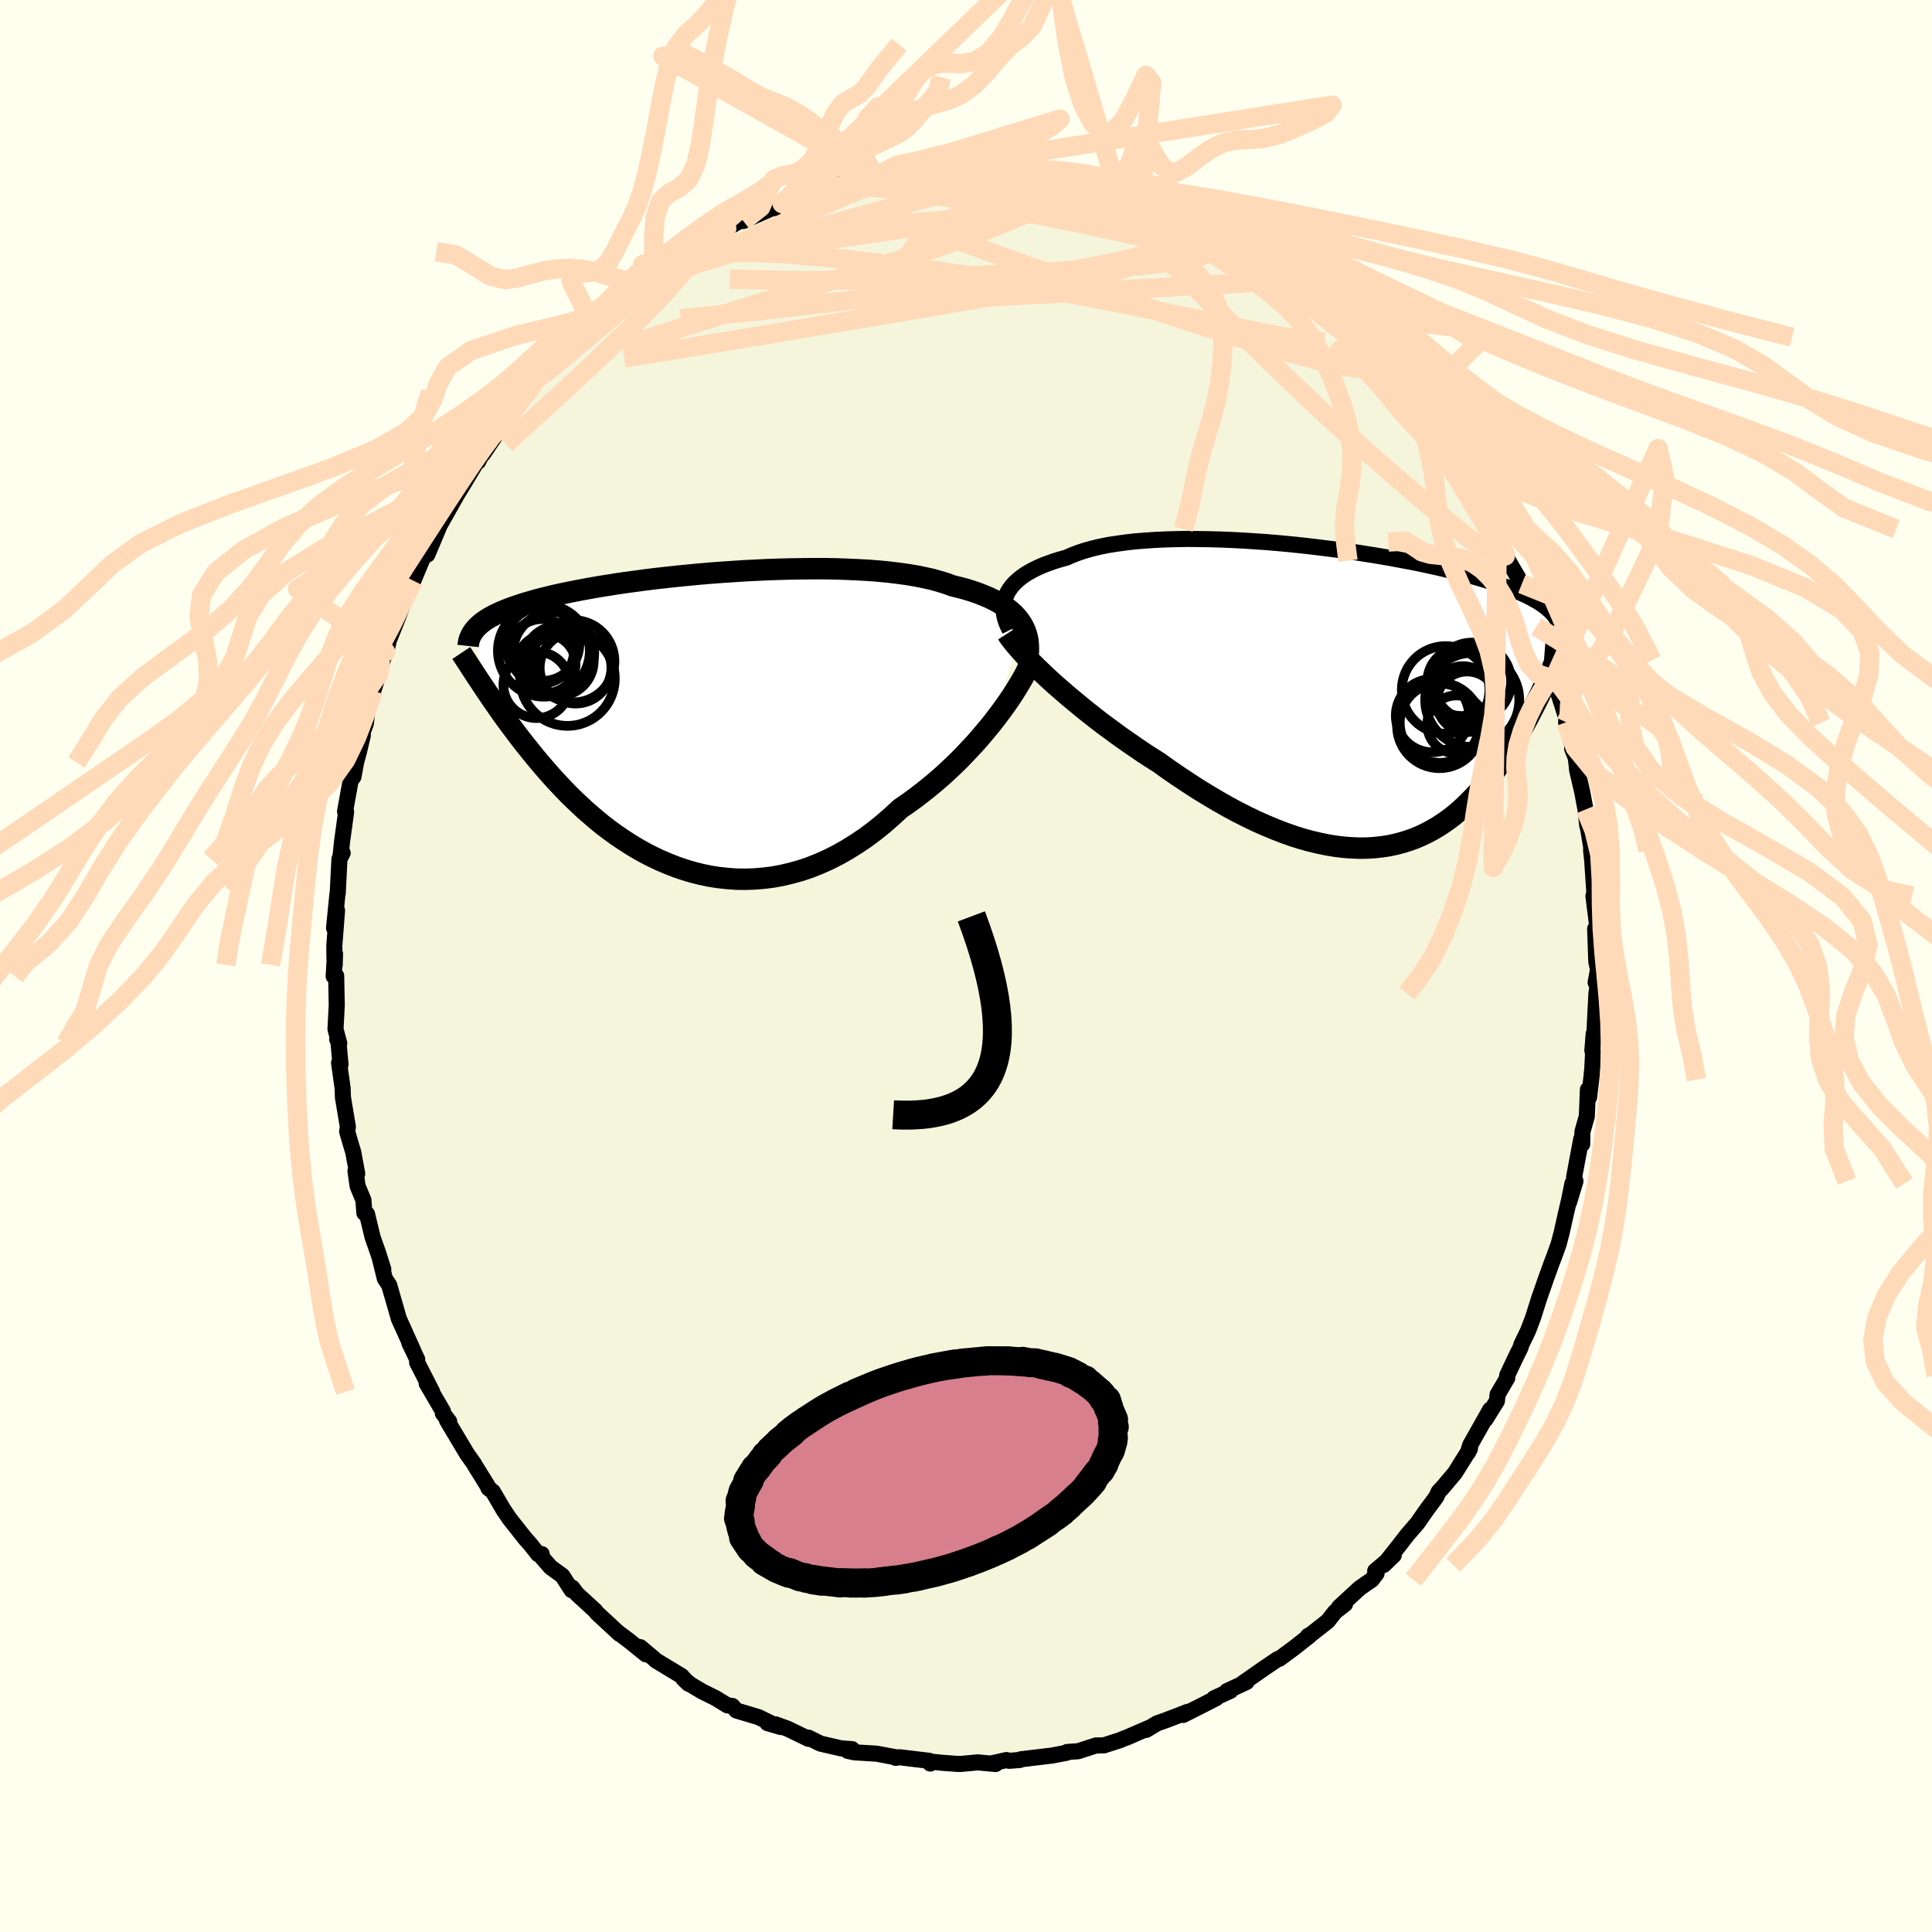 <svg viewBox="-100 -100 200 200" xmlns="http://www.w3.org/2000/svg" width="500" height="500" id="face-svg">
    <defs>
      <clipPath id="leftEyeClipPath">
        <polyline points="34.64,-10.02 34.4,-10.37 34.13,-10.71 33.82,-11.04 33.48,-11.35 33.1,-11.65 32.68,-11.94 32.23,-12.22 31.75,-12.48 31.23,-12.73 30.68,-12.96 30.1,-13.19 29.48,-13.4 28.84,-13.6 28.16,-13.78 27.46,-13.95 26.81,-14.19 26.1,-14.41 25.34,-14.62 24.53,-14.8 23.68,-14.97 22.78,-15.12 21.83,-15.25 20.85,-15.37 19.82,-15.47 18.77,-15.55 17.68,-15.61 16.56,-15.66 15.43,-15.7 14.27,-15.72 13.09,-15.72 11.9,-15.71 10.7,-15.69 9.5,-15.66 8.29,-15.62 7.08,-15.56 5.87,-15.5 4.68,-15.42 3.49,-15.34 2.31,-15.25 1.15,-15.15 0.01,-15.04 -1.11,-14.93 -2.21,-14.81 -3.28,-14.69 -4.33,-14.56 -5.35,-14.42 -6.33,-14.29 -7.29,-14.15 -8.22,-14 -9.11,-13.86 -9.96,-13.71 -10.79,-13.56 -11.57,-13.41 -12.32,-13.26 -13.04,-13.11 -13.72,-12.96 -14.37,-12.8 -14.99,-12.65 -15.57,-12.5 -16.12,-12.34 -16.64,-12.19 -17.13,-12.04 -17.6,-11.88 -18.04,-11.73 -18.45,-11.58 -18.85,-11.42 -19.21,-11.27 -19.56,-11.11 -19.88,-10.96 -20.18,-10.8 -20.46,-10.65 -20.72,-10.49 -20.95,-10.34 -21.17,-10.18 -21.37,-10.02 -21.55,-9.86 -21.72,-9.7 -21.87,-9.54 -22,-9.38 -21.1,-3.52 -20.84,-3.13 -20.56,-2.72 -20.28,-2.3 -19.99,-1.88 -19.69,-1.45 -19.38,-1 -19.06,-0.55 -18.73,-0.09 -18.38,0.38 -18.03,0.85 -17.67,1.33 -17.3,1.82 -16.91,2.32 -16.51,2.82 -16.1,3.33 -15.68,3.85 -15.24,4.37 -14.79,4.9 -14.32,5.44 -13.84,5.98 -13.34,6.52 -12.82,7.07 -12.29,7.62 -11.73,8.17 -11.16,8.71 -10.57,9.26 -9.96,9.79 -9.33,10.33 -8.69,10.85 -8.02,11.36 -7.33,11.86 -6.62,12.34 -5.9,12.81 -5.15,13.26 -4.39,13.69 -3.61,14.09 -2.81,14.47 -1.99,14.82 -1.15,15.15 -0.3,15.44 0.56,15.7 1.44,15.92 2.34,16.11 3.24,16.25 4.16,16.35 5.09,16.42 6.03,16.43 6.98,16.4 7.93,16.32 8.89,16.2 9.86,16.02 10.82,15.79 11.79,15.52 12.76,15.19 13.73,14.8 14.69,14.37 15.65,13.88 16.6,13.34 17.54,12.75 18.48,12.12 19.4,11.43 20.31,10.7 21.2,9.92 22.08,9.11 22.85,8.58 23.61,8.03 24.35,7.46 25.09,6.87 25.81,6.27 26.52,5.65 27.21,5.01 27.88,4.37 28.53,3.72 29.16,3.05 29.78,2.39 30.37,1.72 30.93,1.05 31.48,0.39 31.99,-0.27" />
      </clipPath>
      <clipPath id="rightEyeClipPath">
        <polyline points="-35.25,-10.5 -35.09,-10.83 -34.89,-11.15 -34.65,-11.47 -34.38,-11.77 -34.07,-12.06 -33.72,-12.35 -33.34,-12.62 -32.92,-12.88 -32.46,-13.13 -31.97,-13.37 -31.45,-13.6 -30.89,-13.81 -30.3,-14.02 -29.68,-14.21 -29.03,-14.39 -28.44,-14.65 -27.79,-14.9 -27.09,-15.13 -26.34,-15.34 -25.54,-15.53 -24.69,-15.7 -23.79,-15.84 -22.85,-15.97 -21.88,-16.08 -20.87,-16.16 -19.82,-16.23 -18.75,-16.28 -17.65,-16.31 -16.52,-16.33 -15.38,-16.32 -14.22,-16.3 -13.05,-16.27 -11.87,-16.22 -10.68,-16.16 -9.49,-16.08 -8.3,-16 -7.12,-15.9 -5.94,-15.79 -4.78,-15.67 -3.62,-15.54 -2.48,-15.4 -1.36,-15.26 -0.26,-15.11 0.82,-14.96 1.88,-14.79 2.91,-14.63 3.91,-14.46 4.88,-14.29 5.83,-14.11 6.74,-13.94 7.62,-13.76 8.47,-13.58 9.28,-13.4 10.06,-13.22 10.81,-13.04 11.53,-12.86 12.21,-12.69 12.86,-12.51 13.48,-12.33 14.07,-12.16 14.63,-11.99 15.16,-11.81 15.67,-11.64 16.15,-11.48 16.61,-11.31 17.05,-11.14 17.46,-10.98 17.85,-10.82 18.22,-10.65 18.57,-10.49 18.89,-10.33 19.19,-10.17 19.48,-10.01 19.75,-9.86 20,-9.7 20.23,-9.54 20.44,-9.39 20.64,-9.24 20.83,-9.08 20.16,-0.57 19.95,-0.12 19.72,0.34 19.49,0.8 19.25,1.27 19,1.75 18.75,2.23 18.49,2.71 18.22,3.2 17.94,3.69 17.65,4.18 17.36,4.67 17.05,5.17 16.74,5.66 16.42,6.15 16.08,6.64 15.74,7.14 15.38,7.64 15.01,8.13 14.63,8.62 14.24,9.11 13.83,9.6 13.41,10.08 12.97,10.54 12.52,11 12.05,11.45 11.57,11.88 11.07,12.3 10.55,12.7 10.01,13.08 9.46,13.44 8.88,13.78 8.29,14.1 7.68,14.39 7.05,14.66 6.41,14.89 5.74,15.1 5.05,15.28 4.35,15.43 3.62,15.54 2.88,15.62 2.11,15.67 1.33,15.68 0.53,15.65 -0.29,15.59 -1.13,15.49 -1.99,15.35 -2.86,15.17 -3.75,14.96 -4.66,14.71 -5.58,14.42 -6.51,14.09 -7.46,13.72 -8.42,13.32 -9.39,12.89 -10.38,12.41 -11.37,11.91 -12.37,11.37 -13.37,10.8 -14.38,10.2 -15.39,9.58 -16.41,8.92 -17.42,8.25 -18.44,7.55 -19.44,6.83 -20.28,6.3 -21.11,5.76 -21.93,5.2 -22.74,4.64 -23.55,4.07 -24.34,3.49 -25.13,2.91 -25.9,2.32 -26.65,1.73 -27.39,1.14 -28.11,0.54 -28.81,-0.04 -29.49,-0.63 -30.15,-1.2 -30.78,-1.77" />
      </clipPath>
      <filter id="fuzzy">
        <feTurbulence id="turbulence" baseFrequency="0.05" numOctaves="3" type="noise" result="noise" />
        <feDisplacementMap in="SourceGraphic" in2="noise" scale="2" />
      </filter>
      <linearGradient id="rainbowGradient" x1="0%" y1="0%" x2="100%" y2="0%">
        <stop offset="0%" style="stop-color: [object Object]; stop-opacity: 1" />
        <stop offset="50%" style="stop-color: [object Object]; stop-opacity: 1" />
        <stop offset="100%" style="stop-color: [object Object]; stop-opacity: 1" />
      </linearGradient>
    </defs>
    <rect x="-100" y="-100" width="100%" height="100%" fill="rgb(255, 255, 240)" />
    <polyline id="faceContour" points="65.43,0.36 65.18,1.71 65.5,1.13 65.26,2.85 65.05,6.99 64.98,7.02 64.84,8.75 64.92,8.95 64.83,10.67 64.72,11.76 64.5,13.6 64.38,12.79 64.27,15.55 63.81,17.17 63.79,18.44 63.69,17.91 62.95,21.86 63.09,22.27 62.43,24.45 62.78,22.51 62.43,24.23 62.06,25.82 61.66,27.61 61.34,28.82 60.87,30.12 60.66,30.66 59.93,32.68 59.9,32.78 59.34,34.38 58.69,36.43 58.18,37.77 57.5,39.17 57.4,39.51 57,40.31 56.02,42.38 56.03,42.65 55.03,44.36 54.96,45.03 53.77,46.94 54.26,45.93 52.19,49.6 51.95,50.39 52.17,49.97 51.9,50.42 50.62,52.47 49.34,53.99 48.93,54.42 48.67,54.98 47.72,56.26 47.15,57.07 46.76,57.64 45.69,58.88 44.69,60.17 43.24,62 44.28,61 42.36,62.62 42.5,62.89 42,63.54 40.77,64.39 38.61,66.38 39.24,66.05 38.21,66.85 37.44,67.83 35.69,69.2 35.41,69.35 35.55,69.34 33.94,70.61 32.42,71.73 32.26,71.75 30.77,72.76 28.64,74.25 29.04,74.12 27.02,75.06 27.38,75.03 25.67,75.81 25.89,75.8 24.97,76.27 22.48,77.53 22.95,77.21 20.72,78.07 19.78,78.4 18.65,79.08 19.08,78.81 16.73,79.83 16.36,79.97 15.9,80.16 14.27,80.68 13.45,80.69 11.6,81.29 10.48,81.36 10.44,81.44 8.88,81.74 8.52,81.78 5.68,82.12 5.6,82.19 4.47,82.28 4.2,82.2 2.62,82.55 3.06,82.61 1.21,82.44 -0.5,82.6 -0.88,82.6 -2.51,82.48 -3.83,82.34 -3.7,82.56 -3.81,82.28 -6.87,81.91 -7.29,81.97 -7.18,81.93 -9.25,81.54 -11.56,81.4 -12.24,81.25 -11.8,81.07 -12.93,80.99 -15.06,80.5 -16.31,79.88 -16.29,80.01 -18.46,78.96 -19.73,78.5 -19.18,78.78 -20.55,78.38 -20.17,78.4 -21.47,77.76 -23.77,77.07 -24.19,76.6 -24.69,76.54 -25.94,75.78 -27.31,75.1 -28.52,74.38 -29.28,73.76 -28.74,74.29 -29.43,73.51 -32.12,71.88 -32.35,71.66 -33.73,70.51 -33.13,71.26 -34.94,69.8 -36.01,69 -35.87,69.14 -38.23,66.95 -38.36,66.76 -40.25,65.03 -40.77,64.35 -40.82,64.62 -41.78,63.13 -43.01,62.23 -43.89,61.22 -43.92,60.88 -44.29,60.89 -45.12,59.84 -45.6,59.31 -47.28,57.18 -47.83,56.35 -47.81,56.41 -48.98,54.41 -49.44,54.05 -49.48,53.89 -50.85,51.68 -50.94,51.51 -51.64,50.53 -53.73,47.03 -53.5,47.15 -54.16,46.3 -54.15,46.09 -55.83,43.22 -55.26,44.08 -56.82,41.04 -56.81,40.72 -57.63,39.01 -57.19,39.89 -58.29,37.44 -58.71,36.52 -58.83,36.09 -59.71,33.04 -60.16,32.36 -60.62,30.5 -60.32,31.39 -60.84,29.75 -61.43,28.07 -62.01,25.67 -62.28,25.57 -62.38,24.23 -62.98,22.79 -63.2,21.22 -63.02,21.5 -63.43,19.28 -63.71,18.35 -64.06,17.14 -63.99,16.64 -64.5,13.6 -64.53,12.66 -64.9,10.03 -64.75,10.2 -64.98,7.69 -65.09,7.6 -64.88,8 -65.27,6.54 -65.14,4.05 -65.2,1.02 -65.46,1.06 -65.32,-1.26 -65.35,-0.11 -65.38,-0.96 -65.39,-2.13 -65.11,-5.75 -65.42,-3.93 -65.07,-7.45 -65.04,-7.52 -64.86,-11.07 -64.53,-11.7 -64.75,-11.36 -64.59,-12.88 -64.17,-15.95 -64.28,-16 -63.7,-19.21 -63.41,-19.59 -63.14,-21.08 -62.84,-22.18 -62.44,-23.89 -62.65,-23.66 -62.13,-25.1 -61.98,-26.34 -61.35,-28.5 -60.89,-30 -60.82,-30.21 -60.62,-31.03 -60.08,-32.51 -59.92,-32.95 -59.75,-33.7 -59.09,-35.35 -58.27,-37.46 -58.62,-36.89 -56.62,-41.37 -57.21,-39.89 -56.11,-42.53 -55.76,-42.59 -54.57,-45.41 -55.3,-44.17 -54.53,-45.54 -52.26,-49.57 -53.17,-48.03 -52.09,-49.78 -50.74,-52.03 -50.5,-52.22 -49.88,-53.44 -50,-53 -48.82,-54.75 -49.32,-54.5 -47.67,-56.3 -47.78,-56.15 -47.35,-56.93 -45.41,-59.32 -44.71,-60.27 -43.62,-61.54 -42.95,-62.2 -43.35,-61.53 -42.03,-63.22 -42.27,-62.93 -39.49,-65.8 -38.7,-66.48 -38.84,-66.2 -37.77,-67.29 -36.87,-68.26 -35.28,-69.36 -35.86,-68.95 -34.3,-69.97 -32.61,-71.24 -31.76,-72.24 -32.85,-71.29 -30.53,-72.86 -30.84,-72.85 -29.17,-74.11 -28.06,-74.28 -27.94,-74.72 -24.97,-76.38 -25.35,-76.1 -25.33,-76.02 -22.66,-77.58 -23.06,-77.12 -20.1,-78.44 -19.77,-78.45 -19.5,-78.85 -17.72,-79.47 -19.04,-78.93 -14.56,-80.58 -14.52,-80.45 -14.15,-80.42 -12.29,-81.21 -12.46,-81.16 -10.13,-81.45 -10.92,-81.34 -8.86,-81.56 -9.35,-81.66 -5.98,-82.38 -5.1,-82.31 -5.26,-82.18 -5.68,-82.04 -3.48,-82.61 -2.14,-82.33 -2.3,-82.54 1.66,-82.67 1.74,-82.62 2.59,-82.29 4.24,-82.37 4.98,-82.25 5.42,-82.06 6.73,-82.19 7.54,-82.16 8.24,-81.72 9.08,-81.84 9.77,-81.53 11.98,-81.11 13.95,-80.85 13.28,-80.83 14.53,-80.26 16.28,-79.9 15.8,-79.85 16.31,-80.1 18.08,-79.37 20.32,-78.23 20.77,-78.31 20.54,-78.24 21.45,-77.83 22.17,-77.56 24.15,-76.67 23.48,-77.1 25.8,-75.59 26.25,-75.45 28.21,-74.59 28.52,-74.47 30.11,-73.16 31.19,-72.58 30.94,-72.75 33.3,-71 32.7,-71.65 33.65,-70.69 35.27,-69.41 35.17,-69.78 35.23,-69.27 37.34,-67.77 38.08,-66.87 39.86,-65.67 40.42,-65.09 39.72,-65.48 40.51,-64.97 43.09,-62.08 44.58,-60.48 43.89,-60.98 45.3,-59.64 46.01,-58.52 45.72,-59.03 47.49,-56.7 47.62,-56.49 48.23,-55.58 48.27,-55.63 49.26,-54.03 50.21,-52.73 51.09,-51.29 51.82,-50.43 52.79,-48.56 53.49,-47.17 53.2,-48.18 53.8,-46.87 54.72,-45.23 55,-44.45 55.32,-43.98 55.6,-43.18 56.13,-41.96 57.54,-39.55 58.25,-37.12 58.13,-37.86 58.84,-35.94 58.85,-35.82 59.04,-35.14 60.52,-31.65 61.03,-29.87 60.6,-30.19 60.93,-29.85 61.25,-28.45 61.73,-26.97 62.29,-25.18 62.12,-25.23 63.17,-21.43 62.75,-22.49 63.11,-21.71 63.27,-20.25 63.79,-18.02 64.13,-16.2 64.31,-14.54 64.4,-14.23 64.75,-12.12 64.71,-11.99 64.82,-10.97 65.02,-8.01 65.11,-6.23 65.25,-5.98 64.95,-7.25 65.42,-3.52 65.13,-3.85 65.25,-0.43 65.43,0.36 65.18,1.71" fill="rgb(245, 245, 220)" stroke="black" stroke-width="1.667" stroke-linejoin="round" filter="url(#fuzzy)" />
    <g transform="translate(39.42 -27.88)">
      <polyline id="rightCountour" points="-35.25,-10.5 -35.09,-10.83 -34.89,-11.15 -34.65,-11.47 -34.38,-11.77 -34.07,-12.06 -33.72,-12.35 -33.34,-12.62 -32.92,-12.88 -32.46,-13.13 -31.97,-13.37 -31.45,-13.6 -30.89,-13.81 -30.3,-14.02 -29.68,-14.21 -29.03,-14.39 -28.44,-14.65 -27.79,-14.9 -27.09,-15.13 -26.34,-15.34 -25.54,-15.53 -24.69,-15.7 -23.79,-15.84 -22.85,-15.97 -21.88,-16.08 -20.87,-16.16 -19.82,-16.23 -18.75,-16.28 -17.65,-16.31 -16.52,-16.33 -15.38,-16.32 -14.22,-16.3 -13.05,-16.27 -11.87,-16.22 -10.68,-16.16 -9.49,-16.08 -8.3,-16 -7.12,-15.9 -5.94,-15.79 -4.78,-15.67 -3.62,-15.54 -2.48,-15.4 -1.36,-15.26 -0.26,-15.11 0.82,-14.96 1.88,-14.79 2.91,-14.63 3.91,-14.46 4.88,-14.29 5.83,-14.11 6.74,-13.94 7.62,-13.76 8.47,-13.58 9.28,-13.4 10.06,-13.22 10.81,-13.04 11.53,-12.86 12.21,-12.69 12.86,-12.51 13.48,-12.33 14.07,-12.16 14.63,-11.99 15.16,-11.81 15.67,-11.64 16.15,-11.48 16.61,-11.31 17.05,-11.14 17.46,-10.98 17.85,-10.82 18.22,-10.65 18.57,-10.49 18.89,-10.33 19.19,-10.17 19.48,-10.01 19.75,-9.86 20,-9.7 20.23,-9.54 20.44,-9.39 20.64,-9.24 20.83,-9.08 20.16,-0.57 19.95,-0.12 19.72,0.34 19.49,0.8 19.25,1.27 19,1.75 18.75,2.23 18.49,2.71 18.22,3.2 17.94,3.69 17.65,4.18 17.36,4.67 17.05,5.17 16.74,5.66 16.42,6.15 16.08,6.64 15.74,7.14 15.38,7.64 15.01,8.13 14.63,8.62 14.24,9.11 13.83,9.6 13.41,10.08 12.97,10.54 12.52,11 12.05,11.45 11.57,11.88 11.07,12.3 10.55,12.7 10.01,13.08 9.46,13.44 8.88,13.78 8.29,14.1 7.68,14.39 7.05,14.66 6.41,14.89 5.74,15.1 5.05,15.28 4.35,15.43 3.62,15.54 2.88,15.62 2.11,15.67 1.33,15.68 0.53,15.65 -0.29,15.59 -1.13,15.49 -1.99,15.35 -2.86,15.17 -3.75,14.96 -4.66,14.71 -5.58,14.42 -6.51,14.09 -7.46,13.72 -8.42,13.32 -9.39,12.89 -10.38,12.41 -11.37,11.91 -12.37,11.37 -13.37,10.8 -14.38,10.2 -15.39,9.58 -16.41,8.92 -17.42,8.25 -18.44,7.55 -19.44,6.83 -20.28,6.3 -21.11,5.76 -21.93,5.2 -22.74,4.64 -23.55,4.07 -24.34,3.49 -25.13,2.91 -25.9,2.32 -26.65,1.73 -27.39,1.14 -28.11,0.54 -28.81,-0.04 -29.49,-0.63 -30.15,-1.2 -30.78,-1.77" fill="white" stroke="white" stroke-width="0" stroke-linejoin="round" filter="url(#fuzzy)" />
    </g>
    <g transform="translate(-28.87 -25.41)">
      <polyline id="leftCountour" points="34.64,-10.02 34.4,-10.37 34.13,-10.71 33.82,-11.04 33.48,-11.35 33.1,-11.65 32.68,-11.94 32.23,-12.22 31.75,-12.48 31.23,-12.73 30.68,-12.96 30.1,-13.19 29.48,-13.4 28.84,-13.6 28.16,-13.78 27.46,-13.95 26.81,-14.19 26.1,-14.41 25.34,-14.62 24.53,-14.8 23.68,-14.97 22.78,-15.12 21.83,-15.25 20.85,-15.37 19.82,-15.47 18.77,-15.55 17.68,-15.61 16.56,-15.66 15.43,-15.7 14.27,-15.72 13.09,-15.72 11.9,-15.71 10.7,-15.69 9.5,-15.66 8.29,-15.62 7.08,-15.56 5.87,-15.5 4.68,-15.42 3.49,-15.34 2.31,-15.25 1.15,-15.15 0.01,-15.04 -1.11,-14.93 -2.21,-14.81 -3.28,-14.69 -4.33,-14.56 -5.35,-14.42 -6.33,-14.29 -7.29,-14.15 -8.22,-14 -9.11,-13.86 -9.96,-13.71 -10.79,-13.56 -11.57,-13.41 -12.32,-13.26 -13.04,-13.11 -13.72,-12.96 -14.37,-12.8 -14.99,-12.65 -15.57,-12.5 -16.12,-12.34 -16.64,-12.19 -17.13,-12.04 -17.6,-11.88 -18.04,-11.73 -18.45,-11.58 -18.85,-11.42 -19.21,-11.27 -19.56,-11.11 -19.88,-10.96 -20.18,-10.8 -20.46,-10.65 -20.72,-10.49 -20.95,-10.34 -21.17,-10.18 -21.37,-10.02 -21.55,-9.86 -21.72,-9.7 -21.87,-9.54 -22,-9.38 -21.1,-3.52 -20.84,-3.13 -20.56,-2.72 -20.28,-2.3 -19.99,-1.88 -19.69,-1.45 -19.38,-1 -19.06,-0.55 -18.73,-0.09 -18.38,0.38 -18.03,0.85 -17.67,1.33 -17.3,1.82 -16.91,2.32 -16.51,2.82 -16.1,3.33 -15.68,3.85 -15.24,4.37 -14.79,4.9 -14.32,5.44 -13.84,5.98 -13.34,6.52 -12.82,7.07 -12.29,7.62 -11.73,8.17 -11.16,8.71 -10.57,9.26 -9.96,9.79 -9.33,10.33 -8.69,10.85 -8.02,11.36 -7.33,11.86 -6.62,12.34 -5.9,12.81 -5.15,13.26 -4.39,13.69 -3.61,14.09 -2.81,14.47 -1.99,14.82 -1.15,15.15 -0.3,15.44 0.56,15.7 1.44,15.92 2.34,16.11 3.24,16.25 4.16,16.35 5.09,16.42 6.03,16.43 6.98,16.4 7.93,16.32 8.89,16.2 9.86,16.02 10.82,15.79 11.79,15.52 12.76,15.19 13.73,14.8 14.69,14.37 15.65,13.88 16.6,13.34 17.54,12.75 18.48,12.12 19.4,11.43 20.31,10.7 21.2,9.92 22.08,9.11 22.85,8.58 23.61,8.03 24.35,7.46 25.09,6.87 25.81,6.27 26.52,5.65 27.21,5.01 27.88,4.37 28.53,3.72 29.16,3.05 29.78,2.39 30.37,1.72 30.93,1.05 31.48,0.39 31.99,-0.27" fill="white" stroke="white" stroke-width="0" stroke-linejoin="round" filter="url(#fuzzy)" />
    </g>
    <g transform="translate(39.42 -27.88)">
      <polyline id="rightUpper" points="-34.89,-6.89 -35.07,-7.26 -35.23,-7.63 -35.36,-8.01 -35.45,-8.38 -35.51,-8.74 -35.53,-9.11 -35.51,-9.46 -35.46,-9.82 -35.38,-10.16 -35.25,-10.5 -35.09,-10.83 -34.89,-11.15 -34.65,-11.47 -34.38,-11.77 -34.07,-12.06 -33.72,-12.35 -33.34,-12.62 -32.92,-12.88 -32.46,-13.13 -31.97,-13.37 -31.45,-13.6 -30.89,-13.81 -30.3,-14.02 -29.68,-14.21 -29.03,-14.39 -28.44,-14.65 -27.79,-14.9 -27.09,-15.13 -26.34,-15.34 -25.54,-15.53 -24.69,-15.7 -23.79,-15.84 -22.85,-15.97 -21.88,-16.08 -20.87,-16.16 -19.82,-16.23 -18.75,-16.28 -17.65,-16.31 -16.52,-16.33 -15.38,-16.32 -14.22,-16.3 -13.05,-16.27 -11.87,-16.22 -10.68,-16.16 -9.49,-16.08 -8.3,-16 -7.12,-15.9 -5.94,-15.79 -4.78,-15.67 -3.62,-15.54 -2.48,-15.4 -1.36,-15.26 -0.26,-15.11 0.82,-14.96 1.88,-14.79 2.91,-14.63 3.91,-14.46 4.88,-14.29 5.83,-14.11 6.74,-13.94 7.62,-13.76 8.47,-13.58 9.28,-13.4 10.06,-13.22 10.81,-13.04 11.53,-12.86 12.21,-12.69 12.86,-12.51 13.48,-12.33 14.07,-12.16 14.63,-11.99 15.16,-11.81 15.67,-11.64 16.15,-11.48 16.61,-11.31 17.05,-11.14 17.46,-10.98 17.85,-10.82 18.22,-10.65 18.57,-10.49 18.89,-10.33 19.19,-10.17 19.48,-10.01 19.75,-9.86 20,-9.7 20.23,-9.54 20.44,-9.39 20.64,-9.24 20.83,-9.08 21,-8.93 21.15,-8.78 21.3,-8.62 21.43,-8.47 21.55,-8.32 21.65,-8.17 21.75,-8.02 21.84,-7.87 21.92,-7.72 21.99,-7.57" fill="none" stroke="black" stroke-width="1.667" stroke-linejoin="round" filter="url(#fuzzy)" />
      <polyline id="rightLower" points="-35.16,-6.53 -34.92,-6.16 -34.62,-5.77 -34.28,-5.35 -33.89,-4.9 -33.46,-4.42 -33,-3.93 -32.49,-3.41 -31.95,-2.88 -31.38,-2.33 -30.78,-1.77 -30.15,-1.2 -29.49,-0.63 -28.81,-0.04 -28.11,0.54 -27.39,1.14 -26.65,1.73 -25.9,2.32 -25.13,2.91 -24.34,3.49 -23.55,4.07 -22.74,4.64 -21.93,5.2 -21.11,5.76 -20.28,6.3 -19.44,6.83 -18.44,7.55 -17.42,8.25 -16.41,8.92 -15.39,9.58 -14.38,10.2 -13.37,10.8 -12.37,11.37 -11.37,11.91 -10.38,12.41 -9.39,12.89 -8.42,13.32 -7.46,13.72 -6.51,14.09 -5.58,14.42 -4.66,14.71 -3.75,14.96 -2.86,15.17 -1.99,15.35 -1.13,15.49 -0.29,15.59 0.53,15.65 1.33,15.68 2.11,15.67 2.88,15.62 3.62,15.54 4.35,15.43 5.05,15.28 5.74,15.1 6.41,14.89 7.05,14.66 7.68,14.39 8.29,14.1 8.88,13.78 9.46,13.44 10.01,13.08 10.55,12.7 11.07,12.3 11.57,11.88 12.05,11.45 12.52,11 12.97,10.54 13.41,10.08 13.83,9.6 14.24,9.11 14.63,8.62 15.01,8.13 15.38,7.64 15.74,7.14 16.08,6.64 16.42,6.15 16.74,5.66 17.05,5.17 17.36,4.67 17.65,4.18 17.94,3.69 18.22,3.2 18.49,2.71 18.75,2.23 19,1.75 19.25,1.27 19.49,0.8 19.72,0.34 19.95,-0.12 20.16,-0.57 20.37,-1.02 20.58,-1.46 20.78,-1.89 20.97,-2.31 21.16,-2.73 21.34,-3.14 21.51,-3.54 21.68,-3.93 21.85,-4.32 22.01,-4.7" fill="none" stroke="black" stroke-width="2.222" stroke-linejoin="round" filter="url(#fuzzy)" />
      <circle r="4.034" cx="12.973" cy="-1.569" stroke="black" fill="none" stroke-width="1.0" filter="url(#fuzzy)" clip-path="url(#rightEyeClipPath)" /><circle r="4.386" cx="9.588" cy="3.016" stroke="black" fill="none" stroke-width="1.0" filter="url(#fuzzy)" clip-path="url(#rightEyeClipPath)" /><circle r="4.534" cx="10.228" cy="-0.704" stroke="black" fill="none" stroke-width="1.0" filter="url(#fuzzy)" clip-path="url(#rightEyeClipPath)" /><circle r="3.084" cx="12.003" cy="-0.079" stroke="black" fill="none" stroke-width="1.0" filter="url(#fuzzy)" clip-path="url(#rightEyeClipPath)" /><circle r="3.55" cx="11.883" cy="-1.549" stroke="black" fill="none" stroke-width="1.0" filter="url(#fuzzy)" clip-path="url(#rightEyeClipPath)" /><circle r="4.144" cx="9.628" cy="2.706" stroke="black" fill="none" stroke-width="1.0" filter="url(#fuzzy)" clip-path="url(#rightEyeClipPath)" /><circle r="3.008" cx="11.333" cy="2.881" stroke="black" fill="none" stroke-width="1.0" filter="url(#fuzzy)" clip-path="url(#rightEyeClipPath)" /><circle r="4.87" cx="12.983" cy="0.336" stroke="black" fill="none" stroke-width="1.0" filter="url(#fuzzy)" clip-path="url(#rightEyeClipPath)" /><circle r="3.136" cx="12.458" cy="0.531" stroke="black" fill="none" stroke-width="1.0" filter="url(#fuzzy)" clip-path="url(#rightEyeClipPath)" /><circle r="3.792" cx="8.863" cy="1.961" stroke="black" fill="none" stroke-width="1.0" filter="url(#fuzzy)" clip-path="url(#rightEyeClipPath)" />
      </g>
    <g transform="translate(-28.87 -25.41)">
      <polyline id="leftUpper" points="35.14,-5.88 35.23,-6.34 35.3,-6.79 35.33,-7.23 35.33,-7.67 35.3,-8.09 35.24,-8.5 35.14,-8.9 35.01,-9.28 34.84,-9.66 34.64,-10.02 34.4,-10.37 34.13,-10.71 33.82,-11.04 33.48,-11.35 33.1,-11.65 32.68,-11.94 32.23,-12.22 31.75,-12.48 31.23,-12.73 30.68,-12.96 30.1,-13.19 29.48,-13.4 28.84,-13.6 28.16,-13.78 27.46,-13.95 26.81,-14.19 26.1,-14.41 25.34,-14.62 24.53,-14.8 23.68,-14.97 22.78,-15.12 21.83,-15.25 20.85,-15.37 19.82,-15.47 18.77,-15.55 17.68,-15.61 16.56,-15.66 15.43,-15.7 14.27,-15.72 13.09,-15.72 11.9,-15.71 10.7,-15.69 9.5,-15.66 8.29,-15.62 7.08,-15.56 5.87,-15.5 4.68,-15.42 3.49,-15.34 2.31,-15.25 1.15,-15.15 0.01,-15.04 -1.11,-14.93 -2.21,-14.81 -3.28,-14.69 -4.33,-14.56 -5.35,-14.42 -6.33,-14.29 -7.29,-14.15 -8.22,-14 -9.11,-13.86 -9.96,-13.71 -10.79,-13.56 -11.57,-13.41 -12.32,-13.26 -13.04,-13.11 -13.72,-12.96 -14.37,-12.8 -14.99,-12.65 -15.57,-12.5 -16.12,-12.34 -16.64,-12.19 -17.13,-12.04 -17.6,-11.88 -18.04,-11.73 -18.45,-11.58 -18.85,-11.42 -19.21,-11.27 -19.56,-11.11 -19.88,-10.96 -20.18,-10.8 -20.46,-10.65 -20.72,-10.49 -20.95,-10.34 -21.17,-10.18 -21.37,-10.02 -21.55,-9.86 -21.72,-9.7 -21.87,-9.54 -22,-9.38 -22.13,-9.22 -22.23,-9.06 -22.33,-8.9 -22.41,-8.73 -22.48,-8.57 -22.54,-8.4 -22.59,-8.23 -22.62,-8.06 -22.65,-7.9 -22.67,-7.72" fill="none" stroke="black" stroke-width="2.222" stroke-linejoin="round" filter="url(#fuzzy)" />
      <polyline id="leftLower" points="35.41,-5.71 35.23,-5.32 35.02,-4.88 34.76,-4.41 34.46,-3.89 34.13,-3.35 33.77,-2.77 33.37,-2.17 32.94,-1.55 32.48,-0.92 31.99,-0.27 31.48,0.39 30.93,1.05 30.37,1.72 29.78,2.39 29.16,3.05 28.53,3.72 27.88,4.37 27.21,5.01 26.52,5.65 25.81,6.27 25.09,6.87 24.35,7.46 23.61,8.03 22.85,8.58 22.08,9.11 21.2,9.92 20.31,10.7 19.4,11.43 18.48,12.12 17.54,12.75 16.6,13.34 15.65,13.88 14.69,14.37 13.73,14.8 12.76,15.19 11.79,15.52 10.82,15.79 9.86,16.02 8.89,16.2 7.93,16.32 6.98,16.4 6.03,16.43 5.09,16.42 4.16,16.35 3.24,16.25 2.34,16.11 1.44,15.92 0.56,15.7 -0.3,15.44 -1.15,15.15 -1.99,14.82 -2.81,14.47 -3.61,14.09 -4.39,13.69 -5.15,13.26 -5.9,12.81 -6.62,12.34 -7.33,11.86 -8.02,11.36 -8.69,10.85 -9.33,10.33 -9.96,9.79 -10.57,9.26 -11.16,8.71 -11.73,8.17 -12.29,7.62 -12.82,7.07 -13.34,6.52 -13.84,5.98 -14.32,5.44 -14.79,4.9 -15.24,4.37 -15.68,3.85 -16.1,3.33 -16.51,2.82 -16.91,2.32 -17.3,1.82 -17.67,1.33 -18.03,0.85 -18.38,0.38 -18.73,-0.09 -19.06,-0.55 -19.38,-1 -19.69,-1.45 -19.99,-1.88 -20.28,-2.3 -20.56,-2.72 -20.84,-3.13 -21.1,-3.52 -21.36,-3.91 -21.61,-4.29 -21.86,-4.66 -22.09,-5.02 -22.32,-5.37 -22.54,-5.71 -22.76,-6.05 -22.97,-6.37 -23.18,-6.69 -23.38,-6.99" fill="none" stroke="black" stroke-width="2.222" stroke-linejoin="round" filter="url(#fuzzy)" />
      <circle r="3.832" cx="-14.984" cy="-7.931" stroke="black" fill="none" stroke-width="1.0" filter="url(#fuzzy)" clip-path="url(#leftEyeClipPath)" /><circle r="3.638" cx="-13.309" cy="-6.176" stroke="black" fill="none" stroke-width="1.0" filter="url(#fuzzy)" clip-path="url(#leftEyeClipPath)" /><circle r="4.898" cx="-12.384" cy="-4.346" stroke="black" fill="none" stroke-width="1.0" filter="url(#fuzzy)" clip-path="url(#leftEyeClipPath)" /><circle r="3.44" cx="-15.579" cy="-3.691" stroke="black" fill="none" stroke-width="1.0" filter="url(#fuzzy)" clip-path="url(#leftEyeClipPath)" /><circle r="3.334" cx="-15.054" cy="-7.166" stroke="black" fill="none" stroke-width="1.0" filter="url(#fuzzy)" clip-path="url(#leftEyeClipPath)" /><circle r="3.032" cx="-14.579" cy="-5.871" stroke="black" fill="none" stroke-width="1.0" filter="url(#fuzzy)" clip-path="url(#leftEyeClipPath)" /><circle r="4.258" cx="-11.779" cy="-6.136" stroke="black" fill="none" stroke-width="1.0" filter="url(#fuzzy)" clip-path="url(#leftEyeClipPath)" /><circle r="4.208" cx="-13.819" cy="-7.011" stroke="black" fill="none" stroke-width="1.0" filter="url(#fuzzy)" clip-path="url(#leftEyeClipPath)" /><circle r="4.756" cx="-14.829" cy="-7.226" stroke="black" fill="none" stroke-width="1.0" filter="url(#fuzzy)" clip-path="url(#leftEyeClipPath)" /><circle r="3.71" cx="-11.549" cy="-5.466" stroke="black" fill="none" stroke-width="1.0" filter="url(#fuzzy)" clip-path="url(#leftEyeClipPath)" />
    </g>
    <g id="hairs">
      <polyline points="23.48,-77.1 25.03,-76.07 25.85,-75.44 26.21,-74.92 26.12,-74.42 25.56,-73.95 24.49,-73.52 22.91,-73.14 20.79,-72.81 18.13,-72.52 14.91,-72.25 11.09,-71.99 6.66,-71.74 1.63,-71.49 -4.01,-71.23 -10.23,-71.02 -17.06,-70.94 -24.44,-71.1" fill="none" stroke="rgb(255, 218, 185)" stroke-width="2" stroke-linejoin="round" filter="url(#fuzzy)" /><polyline points="-37.77,-67.29 -36.66,-68.2 -35.28,-69.03 -33.62,-69.9 -31.66,-70.88 -29.49,-71.95 -27.22,-73.04 -24.9,-74.12 -22.56,-75.21 -20.19,-76.3 -17.81,-77.39 -15.43,-78.47 -13.04,-79.5 -10.58,-80.5 -8.1,-81.47" fill="none" stroke="rgb(255, 218, 185)" stroke-width="2" stroke-linejoin="round" filter="url(#fuzzy)" /><polyline points="22.17,-77.56 23.2,-77.01 23.46,-76.53 23.34,-75.96 22.78,-75.34 21.68,-74.7 19.96,-74.03 17.57,-73.35 14.47,-72.66 10.61,-71.95 5.96,-71.22 0.51,-70.47 -5.75,-69.67 -12.84,-68.82 -20.8,-67.89 -29.55,-67" fill="none" stroke="rgb(255, 218, 185)" stroke-width="2" stroke-linejoin="round" filter="url(#fuzzy)" /><polyline points="51.82,-50.43 52.6,-48.95 53.13,-48 53.57,-47.24 54,-46.46 54.42,-45.66 54.81,-44.88 55.16,-44.16 55.46,-43.51 55.7,-42.95 55.84,-42.56 55.83,-42.45 55.61,-42.72 55.14,-43.43 54.43,-44.59 53.47,-46.16 52.29,-48.12 50.92,-50.47 49.37,-53.23" fill="none" stroke="rgb(255, 218, 185)" stroke-width="2" stroke-linejoin="round" filter="url(#fuzzy)" /><polyline points="-30.53,-72.86 -30.02,-73.12 -28.56,-73.47 -26.58,-73.73 -24.22,-73.86 -21.56,-73.85 -18.62,-73.71 -15.41,-73.45 -11.9,-73.1 -8.12,-72.66 -4.11,-72.13 0.08,-71.5 4.42,-70.76 8.91,-69.95 13.54,-69.07 18.29,-68.13 23.14,-67.13 27.98,-66.11 32.71,-65.15 37.06,-64.57" fill="none" stroke="rgb(255, 218, 185)" stroke-width="2" stroke-linejoin="round" filter="url(#fuzzy)" /><polyline points="-5.68,-82.04 -3.87,-82.33 -2.34,-82.39 -0.79,-82.38 0.8,-82.32 2.33,-82.21 3.77,-82.07 5.12,-81.91 6.38,-81.75 7.57,-81.6 8.68,-81.44 9.71,-81.29 10.66,-81.14 11.53,-81.01 12.29,-80.88 12.94,-80.77 13.42,-80.68 13.68,-80.63 13.68,-80.65 13.35,-80.73 12.68,-80.88 11.68,-81.1 10.46,-81.36 9.1,-81.66" fill="none" stroke="rgb(255, 218, 185)" stroke-width="2" stroke-linejoin="round" filter="url(#fuzzy)" /><polyline points="38.08,-66.87 39.36,-65.89 40.19,-65.05 41.06,-64.02 42.18,-62.67 43.49,-61.1 44.8,-59.5 46.01,-57.99 47.08,-56.64 48.02,-55.42 48.85,-54.33 49.54,-53.42 50.05,-52.76 50.31,-52.45 50.27,-52.56 49.93,-53.07" fill="none" stroke="rgb(255, 218, 185)" stroke-width="2" stroke-linejoin="round" filter="url(#fuzzy)" /><polyline points="39.72,-65.48 40.78,-64.43 41.7,-63.18 41.97,-62.35 41.58,-61.96 40.64,-61.89 39.21,-62.08 37.3,-62.48 34.88,-63.1 31.89,-63.95 28.31,-65.03 24.14,-66.37 19.39,-67.94 14.04,-69.77 8.03,-71.9 1.26,-74.34 -6.32,-77.13" fill="none" stroke="rgb(255, 218, 185)" stroke-width="2" stroke-linejoin="round" filter="url(#fuzzy)" /><polyline points="15.8,-79.85 16.7,-79.76 17.95,-79.32 19.02,-78.89 19.78,-78.57 20.26,-78.34 20.57,-78.17 20.72,-78.04 20.7,-77.94 20.47,-77.88 20,-77.89 19.25,-77.98 18.18,-78.18 16.71,-78.48 14.81,-78.93 12.4,-79.53 9.44,-80.32 5.87,-81.31" fill="none" stroke="rgb(255, 218, 185)" stroke-width="2" stroke-linejoin="round" filter="url(#fuzzy)" /><polyline points="30.94,-72.75 32.38,-71.71 33.2,-71.09 33.97,-70.47 34.76,-69.83 35.56,-69.16 36.37,-68.47 37.19,-67.78 37.96,-67.12 38.6,-66.56 39.08,-66.11 39.39,-65.78 39.56,-65.55 39.58,-65.43 39.42,-65.46 39.03,-65.68 38.38,-66.15 37.44,-66.88 36.21,-67.87 34.67,-69.12 32.78,-70.68 30.55,-72.57" fill="none" stroke="rgb(255, 218, 185)" stroke-width="2" stroke-linejoin="round" filter="url(#fuzzy)" /><polyline points="-14.56,-80.58 -14.23,-80.54 -13.36,-80.65 -12.18,-80.81 -10.84,-80.94 -9.4,-81.04 -7.86,-81.12 -6.24,-81.19 -4.54,-81.26 -2.83,-81.31 -1.17,-81.34 0.41,-81.36 1.9,-81.37 3.35,-81.38 4.75,-81.39 6.1,-81.39 7.33,-81.4 8.34,-81.42 9.03,-81.46 9.3,-81.52 9.16,-81.62 8.73,-81.73" fill="none" stroke="rgb(255, 218, 185)" stroke-width="2" stroke-linejoin="round" filter="url(#fuzzy)" /><polyline points="-30.53,-72.86 -30,-73.17 -28.45,-73.69 -26.33,-74.22 -23.81,-74.74 -20.98,-75.21 -17.9,-75.63 -14.59,-76.01 -11.04,-76.37 -7.31,-76.74 -3.45,-77.1 0.46,-77.43 4.37,-77.72 8.26,-77.96 12.19,-78.17 16.31,-78.32" fill="none" stroke="rgb(255, 218, 185)" stroke-width="2" stroke-linejoin="round" filter="url(#fuzzy)" /><polyline points="55,-44.45 55.18,-44 55.19,-43.52 55,-43.08 54.48,-42.93 53.52,-43.3 52.04,-44.29 50.03,-45.9 47.47,-48.05 44.36,-50.73 40.69,-53.94 36.45,-57.8 31.6,-62.42 26.07,-67.87 20,-74.07" fill="none" stroke="rgb(255, 218, 185)" stroke-width="2" stroke-linejoin="round" filter="url(#fuzzy)" /><polyline points="7.54,-82.16 8.23,-81.89 9.03,-81.69 9.91,-81.47 10.71,-81.23 11.31,-80.97 11.63,-80.71 11.67,-80.45 11.46,-80.18 11.02,-79.9 10.36,-79.59 9.46,-79.25 8.28,-78.89 6.76,-78.51 4.88,-78.12 2.6,-77.71 -0.04,-77.28 -3.04,-76.81 -6.41,-76.32 -10.18,-75.77 -14.43,-75.16 -19.21,-74.51 -24.6,-73.82" fill="none" stroke="rgb(255, 218, 185)" stroke-width="2" stroke-linejoin="round" filter="url(#fuzzy)" /><polyline points="20.54,-78.24 21.33,-77.86 21.99,-77.44 22.46,-77 22.71,-76.5 22.75,-75.95 22.54,-75.36 22.05,-74.75 21.22,-74.12 20.03,-73.49 18.45,-72.86 16.46,-72.23 14.05,-71.59 11.2,-70.95 7.92,-70.28 4.21,-69.59 0.07,-68.86 -4.51,-68.08 -9.54,-67.23 -15.07,-66.3 -21.19,-65.27 -27.99,-64.14 -35.39,-62.95" fill="none" stroke="rgb(255, 218, 185)" stroke-width="2" stroke-linejoin="round" filter="url(#fuzzy)" /><polyline points="6.73,-82.19 7.51,-82.06 8.35,-81.87 9.34,-81.66 10.45,-81.42 11.56,-81.18 12.55,-80.95 13.33,-80.75 13.86,-80.58 14.16,-80.47 14.25,-80.4 14.13,-80.37 13.82,-80.38 13.26,-80.43 12.37,-80.54 11.1,-80.74 9.43,-81.03 7.34,-81.41 4.77,-81.9" fill="none" stroke="rgb(255, 218, 185)" stroke-width="2" stroke-linejoin="round" filter="url(#fuzzy)" /><polyline points="8.24,-81.72 9,-81.67 9.79,-81.4 10.41,-81.03 10.63,-80.6 10.39,-80.12 9.71,-79.58 8.63,-78.96 7.15,-78.26 5.28,-77.46 3,-76.53 0.25,-75.49 -3.03,-74.34 -6.88,-73.09 -11.33,-71.73 -16.38,-70.19 -22.08,-68.42 -28.49,-66.38 -35.55,-64.12" fill="none" stroke="rgb(255, 218, 185)" stroke-width="2" stroke-linejoin="round" filter="url(#fuzzy)" /><polyline points="-19.5,-78.85 -18.35,-79.21 -17.12,-79.56 -15.66,-79.94 -14.2,-80.29 -12.79,-80.58 -11.44,-80.83 -10.12,-81.05 -8.83,-81.25 -7.56,-81.43 -6.3,-81.6 -5.08,-81.77 -3.94,-81.92 -2.9,-82.05 -2.02,-82.16 -1.28,-82.25 -0.71,-82.33 -0.31,-82.4 -0.13,-82.46 -0.24,-82.49 -0.7,-82.48 -1.54,-82.44 -2.72,-82.35 -4.15,-82.23" fill="none" stroke="rgb(255, 218, 185)" stroke-width="2" stroke-linejoin="round" filter="url(#fuzzy)" /><polyline points="-35.86,-68.95 -34.21,-69.98 -32.42,-70.94 -30.57,-71.75 -28.48,-72.5 -26.04,-73.27 -23.24,-74.12 -20.13,-75.03 -16.8,-75.98 -13.36,-76.95 -9.92,-77.91 -6.54,-78.84 -3.22,-79.73 0.13,-80.59 3.48,-81.42" fill="none" stroke="rgb(255, 218, 185)" stroke-width="2" stroke-linejoin="round" filter="url(#fuzzy)" /><polyline points="4.98,-82.25 5.68,-82.14 6.63,-82.06 7.62,-81.92 8.67,-81.73 9.78,-81.5 10.95,-81.25 12.1,-80.99 13.14,-80.74 14.02,-80.52 14.72,-80.32 15.25,-80.17 15.63,-80.05 15.86,-79.97 15.9,-79.93 15.69,-79.94 15.16,-80.04 14.29,-80.22 13.11,-80.48 11.69,-80.82 10.02,-81.22 8,-81.66" fill="none" stroke="rgb(255, 218, 185)" stroke-width="2" stroke-linejoin="round" filter="url(#fuzzy)" /><polyline points="-14.52,-80.45 -13.7,-80.59 -12.47,-80.73 -11.08,-80.74 -9.53,-80.62 -7.81,-80.43 -5.91,-80.18 -3.84,-79.88 -1.66,-79.53 0.56,-79.13 2.81,-78.7 5.1,-78.24 7.45,-77.76 9.87,-77.26 12.35,-76.75 14.81,-76.23 17.19,-75.71 19.45,-75.21 21.58,-74.73 23.58,-74.26 25.47,-73.79 27.24,-73.34 28.89,-72.92 30.33,-72.57" fill="none" stroke="rgb(255, 218, 185)" stroke-width="2" stroke-linejoin="round" filter="url(#fuzzy)" /><polyline points="-31.76,-72.24 -31.88,-72.04 -31.28,-72.43 -30.56,-72.9 -29.86,-73.32 -29.24,-73.64 -28.74,-73.83 -28.4,-73.88 -28.26,-73.75 -28.33,-73.41 -28.62,-72.87 -29.15,-72.1 -29.94,-71.09 -31.03,-69.85 -32.42,-68.37 -34.12,-66.66 -36.11,-64.72 -38.38,-62.55 -41,-60.1 -44.05,-57.33 -47.66,-54.04" fill="none" stroke="rgb(255, 218, 185)" stroke-width="2" stroke-linejoin="round" filter="url(#fuzzy)" /><polyline points="9.77,-81.53 11.61,-81.19 12.83,-80.93 13.69,-80.68 14.38,-80.45 14.97,-80.25 15.48,-80.06 15.93,-79.87 16.27,-79.69 16.45,-79.53 16.39,-79.42 16.06,-79.37 15.42,-79.37 14.48,-79.43 13.22,-79.54 11.6,-79.69 9.58,-79.88 7.16,-80.13 4.36,-80.46 1.25,-80.89 -1.97,-81.47" fill="none" stroke="rgb(255, 218, 185)" stroke-width="2" stroke-linejoin="round" filter="url(#fuzzy)" /><polyline points="-35.28,-69.36 -35.07,-69.48 -34.06,-70.19 -32.89,-71.02 -31.8,-71.8 -30.77,-72.52 -29.74,-73.2 -28.7,-73.88 -27.66,-74.53 -26.69,-75.13 -25.86,-75.64 -25.25,-76.03 -24.88,-76.27 -24.77,-76.35 -24.91,-76.28 -25.35,-76.02 -26.18,-75.53 -27.45,-74.83" fill="none" stroke="rgb(255, 218, 185)" stroke-width="2" stroke-linejoin="round" filter="url(#fuzzy)" /><polyline points="1.66,-82.67 2.05,-82.75 2.84,-82.67 3.75,-82.64 4.66,-82.63 5.53,-82.61 6.38,-82.56 7.25,-82.5 8.16,-82.44 9.12,-82.37 10.14,-82.28 11.21,-82.16 12.26,-82 13.27,-81.82 14.21,-81.63 15.08,-81.46 15.93,-81.33 16.81,-81.24 17.81,-81.13 18.93,-80.94 20.08,-80.68 20.95,-80.48 21.13,-80.47 -9.35,-81.66 -9.6,-82.15 -10.41,-83.49 -11.32,-84.53 -12.25,-85.04 -13.26,-85.45 -14.39,-86.12 -15.67,-87.05 -17.04,-88.03 -18.44,-88.83 -19.79,-89.41 -21.07,-89.92 -22.34,-90.58 -23.68,-91.41 -25.18,-92.31 -26.91,-93.26 -28.92,-94.35 -31.38,-94.18 -8.86,-81.56 -8.32,-82.28 -7.15,-82.9 -6.18,-83.13 -5.4,-83.25 -4.65,-83.43 -3.76,-83.68 -2.72,-83.93 -1.54,-84.15 -0.3,-84.37 0.95,-84.62 2.15,-84.95 3.26,-85.3 4.29,-85.61 5.25,-85.8 6.16,-85.91 7.06,-86.05 7.95,-86.37 8.83,-86.9 9.73,-87.67 -10.92,-81.34 -10.21,-87.74 -9.11,-88.94 -7.84,-88.52 -6.74,-88.15 -5.85,-88.23 -5.02,-88.59 -4.11,-88.98 -3.03,-89.29 -1.79,-89.63 -0.44,-90.24 0.94,-91.28 2.29,-92.7 3.54,-94.19 4.7,-95.36 5.76,-96.14 6.82,-97.24 8.21,-100.21" fill="none" stroke="rgb(255, 218, 185)" stroke-width="2" stroke-linejoin="round" filter="url(#fuzzy)" /><polyline points="-12.29,-81.21 -11.97,-82.21 -11.37,-83.69 -10.64,-84.71 -9.76,-85.46 -8.78,-86.35 -7.8,-87.56 -6.89,-89.01 -6.04,-90.53 -5.19,-91.89 -4.25,-92.88 -3.15,-93.38 -1.9,-93.46 -0.53,-93.41 0.88,-93.64 2.27,-94.48 3.61,-96.04 4.88,-98.16 6.1,-100.5 7.29,-102.77 8.54,-104.87 9.79,-106.71 -19.04,-78.93 -16.24,-80.13 -14.97,-81.26 -14.14,-82.32 -13.35,-83.1 -12.53,-83.57 -11.68,-83.91 -10.83,-84.28 -9.93,-84.72 -8.98,-85.2 -7.98,-85.68 -7.01,-86.17 -6.16,-86.75 -5.42,-87.49 -4.68,-88.39 -3.81,-89.43 -2.91,-90.58 -2.56,-92.01" fill="none" stroke="rgb(255, 218, 185)" stroke-width="2" stroke-linejoin="round" filter="url(#fuzzy)" /><polyline points="-23.06,-77.12 -21.25,-78.55 -20.5,-80.27 -19.88,-81.41 -19.04,-81.81 -18,-81.97 -16.9,-82.42 -15.89,-83.43 -15.02,-84.96 -14.26,-86.72 -13.53,-88.26 -12.76,-89.28 -11.93,-89.79 -11.09,-90.22 -10.23,-91.1 -9.11,-92.71 -6.92,-95.39" fill="none" stroke="rgb(255, 218, 185)" stroke-width="2" stroke-linejoin="round" filter="url(#fuzzy)" /><polyline points="-32.85,-71.29 -32.53,-71.59 -33.14,-71.23 -34.23,-70.94 -35.56,-71.03 -36.99,-71.43 -38.42,-71.86 -39.79,-72.14 -41.1,-72.23 -42.4,-72.16 -43.72,-71.96 -45.06,-71.61 -46.39,-71.23 -47.72,-71.05 -49.17,-71.4 -50.86,-72.42 -52.81,-73.61 -54.84,-73.94" fill="none" stroke="rgb(255, 218, 185)" stroke-width="2" stroke-linejoin="round" filter="url(#fuzzy)" /><polyline points="-31.76,-72.24 -32.31,-73.09 -32.34,-75.21 -32.17,-77.52 -31.64,-79.16 -30.73,-80.01 -29.67,-80.57 -28.71,-81.42 -27.99,-82.91 -27.49,-85.07 -27.09,-87.76 -26.67,-90.73 -26.18,-93.73 -25.61,-96.56 -25.02,-99.11 -24.43,-101.28 -23.75,-103.11 -22.57,-104.85 -19.23,-106.47" fill="none" stroke="rgb(255, 218, 185)" stroke-width="2" stroke-linejoin="round" filter="url(#fuzzy)" /><polyline points="-38.7,-66.48 -40.88,-70.86 -40.3,-71.74 -39.03,-71.78 -37.89,-72.05 -37.02,-72.85 -36.35,-73.99 -35.75,-75.22 -35.16,-76.37 -34.58,-77.49 -34.04,-78.72 -33.53,-80.19 -33.05,-81.98 -32.59,-84.06 -32.13,-86.37 -31.68,-88.8 -31.22,-91.2 -30.7,-93.35 -30.01,-95.09 -29.02,-96.41 -27.67,-97.62 -25.61,-99.94" fill="none" stroke="rgb(255, 218, 185)" stroke-width="2" stroke-linejoin="round" filter="url(#fuzzy)" /><polyline points="-38.7,-66.48 -38.7,-67.1 -38.08,-67.89 -37.26,-68.61 -36.41,-69.31 -35.57,-70.01 -34.74,-70.7 -33.93,-71.37 -33.15,-72.01 -32.4,-72.62 -31.65,-73.21 -30.86,-73.81 -30.03,-74.44 -29.15,-75.11 -28.24,-75.79 -27.32,-76.46 -26.41,-77.1 -25.5,-77.7 -24.56,-78.27 -23.55,-78.85 -22.47,-79.47 -21.4,-80.13 -20.52,-80.74 -20.06,-81.13 -43.35,-61.53 -42.41,-62.69 -41.47,-63.71 -40.46,-64.73 -39.54,-65.63 -38.72,-66.4 -37.94,-67.1 -37.17,-67.78 -36.39,-68.44 -35.58,-69.09 -34.74,-69.74 -33.87,-70.41 -33.05,-71.06 -32.38,-71.6 -31.78,-72.03 -30.53,-72.86 -33.47,-72.62 -33.06,-72.73 -33.58,-72.1 -34.43,-71.3 -35.31,-70.51 -36.14,-69.75 -36.92,-68.98 -37.69,-68.19 -38.46,-67.38 -39.26,-66.54 -40.08,-65.69 -40.92,-64.84 -41.74,-64.02 -42.52,-63.27 -43.27,-62.56 -43.99,-61.85 -44.74,-61.05 -45.51,-60.11 -46.3,-59.03 -47.06,-57.88 -47.73,-56.79 -48.31,-55.86 -48.79,-55.12 -48.82,-54.75" fill="none" stroke="rgb(255, 218, 185)" stroke-width="2" stroke-linejoin="round" filter="url(#fuzzy)" /><polyline points="-50.5,-52.22 -52.69,-53.08 -54.51,-52.92 -55.63,-52.13 -56.3,-50.97 -56.77,-49.59 -57.22,-48.24 -57.82,-47.08 -58.69,-46.21 -59.88,-45.57 -61.31,-45.05 -62.78,-44.49 -64.05,-43.66 -65.03,-42.51 -66,-41.24 -67.45,-40.16 -69.2,-39.03 -60.08,-32.51 -61.95,-32.1 -62.27,-31.18 -62.73,-30.24 -63.49,-29.25 -64.31,-28.19 -64.98,-27.09 -65.48,-25.99 -65.94,-24.91 -66.53,-23.88 -67.38,-22.88 -68.52,-21.87 -69.85,-20.8 -71.19,-19.61 -72.39,-18.27 -73.33,-16.83 -74.05,-15.39 -74.68,-14.09 -75.31,-12.96 -75.86,-11.57 -75.83,-8.77 -60.82,-30.21 -60.65,-31.19 -60.64,-32.3 -60.62,-33.43 -60.49,-34.64 -60.33,-36 -60.19,-37.5 -60.03,-39.05 -59.75,-40.52 -59.3,-41.84 -58.75,-43.03 -58.21,-44.2 -57.79,-45.44 -57.55,-46.84 -57.44,-48.4 -57.36,-50.07 -57.21,-51.77 -56.95,-53.42 -56.61,-55.05 -56.24,-56.67 -55.85,-58.11 -55.44,-59.4" fill="none" stroke="rgb(255, 218, 185)" stroke-width="2" stroke-linejoin="round" filter="url(#fuzzy)" /><polyline points="62.12,-25.23 62.43,-25.89 62.49,-27.12 62.94,-28.64 63.98,-30.33 65.29,-32.08 66.51,-33.91 67.57,-35.92 68.63,-38.19 69.78,-40.59 70.85,-42.84 71.55,-44.69 71.84,-46.24 72.03,-48 72.33,-50.54 71.65,-53.57 60.93,-29.85 60.24,-29.88 59.2,-30.21 58.33,-31.18 57.74,-32.46 57.32,-33.73 56.99,-34.89 56.64,-35.98 56.22,-37.07 55.69,-38.17 55.02,-39.25 54.25,-40.23 53.4,-41.07 52.48,-41.7 51.46,-42.13 50.33,-42.38 49.16,-42.5 48.07,-42.62 47.17,-42.88 46.41,-43.41 45.43,-43.99 43.72,-43.89" fill="none" stroke="rgb(255, 218, 185)" stroke-width="2" stroke-linejoin="round" filter="url(#fuzzy)" /><polyline points="61.03,-29.87 61.51,-30.18 63.12,-30.32 64.72,-29.95 65.9,-29.12 66.9,-28.08 68.04,-27.07 69.41,-26.21 70.81,-25.45 71.92,-24.62 72.59,-23.52 72.9,-22.07 73.12,-20.36 73.54,-18.65 74.48,-17.32 76,-16.79" fill="none" stroke="rgb(255, 218, 185)" stroke-width="2" stroke-linejoin="round" filter="url(#fuzzy)" /><polyline points="61.03,-29.87 60.54,-29.72 59.77,-28.77 58.93,-27.36 58.17,-25.8 57.57,-24.25 57.15,-22.84 56.95,-21.59 56.92,-20.51 57.01,-19.49 57.12,-18.44 57.15,-17.23 56.97,-15.84 56.56,-14.38 56.03,-13 55.46,-11.74 54.57,-10.21 55,-44.45 54.65,-45.47 54.2,-46.53 53.86,-47.46 53.56,-48.38 53.17,-49.38 52.67,-50.5 52.1,-51.75 51.53,-53.08 51.02,-54.47 50.62,-55.85 50.29,-57.13 49.95,-58.25 49.52,-59.2 48.97,-60.05 48.39,-60.87 47.99,-61.75 47.89,-63.06 38.66,-63.74 40,-62.87 41.45,-61.6 42.55,-60.47 43.35,-59.54 44.01,-58.73 44.62,-57.98 45.23,-57.26 45.85,-56.56 46.48,-55.89 47.13,-55.22 47.79,-54.5 48.48,-53.7 49.21,-52.78 49.98,-51.75 50.76,-50.65 51.5,-49.53 52.15,-48.51 52.72,-47.75 53.25,-47.39 53.8,-46.87" fill="none" stroke="rgb(255, 218, 185)" stroke-width="2" stroke-linejoin="round" filter="url(#fuzzy)" /><polyline points="50.64,-55.54 49.77,-56.41 49.2,-56.99 48.64,-57.57 48.02,-58.22 47.35,-58.9 46.65,-59.58 45.95,-60.27 45.22,-61.02 44.42,-61.86 43.53,-62.77 42.57,-63.68 41.6,-64.52 40.71,-65.23 39.91,-65.83 39.09,-66.42 38.11,-67.13 36.86,-68.05 35.23,-69.27 18.08,-79.37 19.23,-91.44 18.63,-92.2 17.45,-89.7 16.21,-87.42 15.1,-86.32 14.07,-86.35 13.06,-87.33 12.08,-89.21 11.18,-92.04 10.43,-95.84 9.81,-100.42 9.22,-105.11 8.5,-108.73 7.55,-110.3 6.7,-110.53 15.8,-79.85 17.96,-85.9 19.11,-84.7 20.07,-83.01 20.96,-82.19 21.88,-82.2 22.91,-82.8 24.08,-83.7 25.36,-84.59 26.66,-85.22 27.96,-85.5 29.3,-85.55 30.75,-85.66 32.35,-86.05 34.08,-86.74 35.79,-87.52 37.23,-88.27 37.9,-89.12 -5.1,-82.31 -5.14,-82.23 -4.64,-82.26 -3.72,-82.34 -2.58,-82.42 -1.33,-82.47 -0.06,-82.48 1.15,-82.47 2.28,-82.42 3.33,-82.36 4.3,-82.28 5.21,-82.21 6.08,-82.12 6.95,-82.02 7.82,-81.9 8.74,-81.76 9.73,-81.58 10.8,-81.36 11.91,-81.13 12.97,-80.87 13.92,-80.6 14.89,-80.27 16.28,-79.9" fill="none" stroke="rgb(255, 218, 185)" stroke-width="2" stroke-linejoin="round" filter="url(#fuzzy)" /><polyline points="14.53,-80.26 15.66,-80.48 16.35,-80.5 17.16,-80.21 18.12,-79.74 19.09,-79.25 19.99,-78.82 20.81,-78.47 21.6,-78.15 22.42,-77.84 23.3,-77.5 24.23,-77.11 25.21,-76.66 26.23,-76.16 27.27,-75.63 28.32,-75.08 29.34,-74.54 30.33,-74.01 31.26,-73.5 32.13,-73.02 32.95,-72.56 33.75,-72.1 34.56,-71.62 35.38,-71.16 35.83,-71.09 -10.52,-68.54 -9.41,-69.23 -8.79,-70.24 -8.08,-71.09 -7.27,-71.96 -6.44,-72.96 -5.67,-74.03 -4.95,-75.01 -4.21,-75.83 -3.39,-76.45 -2.44,-76.96 -1.4,-77.41 -0.28,-77.86 0.84,-78.29 1.94,-78.66 2.97,-78.9 3.93,-79.02 4.84,-79.08 5.7,-79.19 6.56,-79.45 7.41,-79.86 8.27,-80.31 9.18,-80.68 10.29,-80.84 11.98,-81.11" fill="none" stroke="rgb(255, 218, 185)" stroke-width="2" stroke-linejoin="round" filter="url(#fuzzy)" /><polyline points="1.66,-82.67 3.29,-82.41 5.47,-82.23 7.59,-82 9.68,-81.7 11.79,-81.33 13.94,-80.89 16.17,-80.39 18.57,-79.83 21.23,-79.2 24.1,-78.5 27.05,-77.73 29.86,-76.89 32.37,-75.98 34.54,-75.02 36.47,-74.02 38.38,-72.96 40.48,-71.85 42.86,-70.67 45.51,-69.41 48.33,-68.05 51.32,-66.59 54.6,-65 58.32,-63.29 62.39,-61.51 66.34,-59.94 69.87,-59.03" fill="none" stroke="rgb(255, 218, 185)" stroke-width="2" stroke-linejoin="round" filter="url(#fuzzy)" /><polyline points="-5.1,-82.31 -4.5,-82.23 -2.43,-82.3 0.11,-82.33 2.72,-82.29 5.25,-82.16 7.72,-81.96 10.24,-81.68 12.96,-81.33 15.97,-80.91 19.28,-80.43 22.8,-79.89 26.44,-79.28 30.18,-78.6 34.06,-77.85 38.17,-77.03 42.53,-76.14 47.08,-75.19 51.64,-74.2 56,-73.18 60.06,-72.11 63.97,-70.97 68.13,-69.74 72.99,-68.39 78.71,-66.84 85.52,-65.09" fill="none" stroke="rgb(255, 218, 185)" stroke-width="2" stroke-linejoin="round" filter="url(#fuzzy)" /><polyline points="-5.98,-82.38 -5.13,-82.36 -3.38,-82.43 -1,-82.46 1.57,-82.41 4.04,-82.29 6.39,-82.11 8.7,-81.86 11.11,-81.53 13.72,-81.14 16.55,-80.68 19.57,-80.15 22.66,-79.57 25.65,-78.93 28.47,-78.23 31.11,-77.45 33.71,-76.59 36.52,-75.63 39.8,-74.59 43.78,-73.48 48.52,-72.3 53.91,-71.08 59.71,-69.8 65.54,-68.46 70.99,-67.03 75.72,-65.5 79.54,-63.88 82.51,-62.17 84.95,-60.41 87.33,-58.65 90.14,-56.93 93.78,-55.26 98.82,-53.51 106.29,-51.29" fill="none" stroke="rgb(255, 218, 185)" stroke-width="2" stroke-linejoin="round" filter="url(#fuzzy)" /><polyline points="-8.86,-81.56 -6.6,-82.05 -4.8,-82.28 -2.97,-82.39 -1.01,-82.42 0.98,-82.38 2.93,-82.27 4.76,-82.08 6.47,-81.83 8.07,-81.5 9.55,-81.11 10.91,-80.65 12.16,-80.12 13.3,-79.54 14.4,-78.89 15.5,-78.18 16.68,-77.39 17.96,-76.52 19.32,-75.56 20.73,-74.52 22.11,-73.4 23.39,-72.22 24.5,-70.98 25.4,-69.68 26.04,-68.32 26.43,-66.87 26.6,-65.34 26.59,-63.72 26.46,-62.03 26.24,-60.29 25.91,-58.52 25.46,-56.75 24.9,-54.95 24.35,-53.11 23.89,-51.2 23.5,-49.28 23.11,-47.42 22.5,-45.23" fill="none" stroke="rgb(255, 218, 185)" stroke-width="2" stroke-linejoin="round" filter="url(#fuzzy)" /><polyline points="64.13,-16.2 65,-14.07 65.61,-11.55 65.76,-8.92 65.78,-6.33 65.86,-3.82 66.04,-1.38 66.27,1.03 66.49,3.42 66.65,5.81 66.71,8.2 66.66,10.58 66.52,12.96 66.29,15.34 66.01,17.71 65.69,20.07 65.32,22.44 64.88,24.81 64.36,27.19 63.75,29.57 63.06,31.95 62.31,34.31 61.51,36.62 60.68,38.89 59.8,41.1 58.89,43.25 57.93,45.37 56.94,47.45 55.92,49.51 54.86,51.53 53.71,53.52 52.46,55.47 51.08,57.4 49.63,59.29 48.25,61.08 47.1,62.54 46.31,63.54" fill="none" stroke="rgb(255, 218, 185)" stroke-width="2" stroke-linejoin="round" filter="url(#fuzzy)" /><polyline points="-30.53,-72.86 -32.16,-71.82 -34.06,-70.46 -35.96,-69.01 -37.81,-67.46 -39.59,-65.83 -41.27,-64.17 -42.85,-62.49 -44.36,-60.79 -45.81,-59.08 -47.2,-57.34 -48.54,-55.59 -49.85,-53.81 -51.13,-51.97 -52.42,-50.04 -53.76,-48.01 -55.15,-45.87 -56.59,-43.64 -58.06,-41.36 -59.51,-39.08 -60.88,-36.82 -62.13,-34.6 -63.24,-32.4 -64.18,-30.2 -65.01,-27.97 -65.76,-25.68 -66.52,-23.31 -67.31,-20.86 -68.15,-18.32 -68.99,-15.69 -69.74,-12.99 -70.34,-10.22 -70.8,-7.4 -71.22,-4.64 -71.64,-2.16 -72,-0.11" fill="none" stroke="rgb(255, 218, 185)" stroke-width="2" stroke-linejoin="round" filter="url(#fuzzy)" /><polyline points="-35.86,-68.95 -38.17,-67.94 -40.49,-66.66 -42.36,-65.24 -44.09,-63.69 -45.87,-62.04 -47.84,-60.32 -50.04,-58.6 -52.5,-56.89 -55.2,-55.17 -58.12,-53.41 -61.18,-51.58 -64.19,-49.67 -66.9,-47.7 -69.13,-45.67 -70.88,-43.58 -72.4,-41.4 -74.08,-39.12 -76.27,-36.78 -79.07,-34.41 -82.22,-32.11 -85.23,-29.88 -87.62,-27.71 -89.32,-25.55 -90.6,-23.4 -92.09,-21.08" fill="none" stroke="rgb(255, 218, 185)" stroke-width="2" stroke-linejoin="round" filter="url(#fuzzy)" /><polyline points="-36.87,-68.26 -40.75,-66.68 -46.63,-65.26 -51.23,-63.71 -53.64,-62.04 -54.62,-60.31 -55.22,-58.58 -56.18,-56.88 -58.05,-55.19 -61.14,-53.46 -65.48,-51.64 -70.75,-49.74 -76.31,-47.77 -81.41,-45.76 -85.48,-43.71 -88.45,-41.55 -90.82,-39.28 -93.35,-36.89 -96.62,-34.49 -100.74,-32.19 -105.38,-30.03 -110.11,-27.82 -115.44,-25.1" fill="none" stroke="rgb(255, 218, 185)" stroke-width="2" stroke-linejoin="round" filter="url(#fuzzy)" /><polyline points="-38.7,-66.48 -42.15,-63.86 -44.67,-62.16 -47,-60.58 -49.31,-58.9 -51.38,-57.13 -53,-55.37 -54.25,-53.61 -55.39,-51.8 -56.66,-49.89 -58.2,-47.85 -60.03,-45.67 -62.04,-43.4 -64.07,-41.09 -65.97,-38.8 -67.66,-36.54 -69.08,-34.32 -70.29,-32.13 -71.38,-29.93 -72.51,-27.69 -73.77,-25.38 -75.23,-23 -76.82,-20.54 -78.47,-17.99 -80.09,-15.37 -81.7,-12.7 -83.37,-10 -85.16,-7.34 -87,-4.76 -88.63,-2.36 -89.78,-0.12 -90.45,2.09 -91.2,4.64 -93.2,8" fill="none" stroke="rgb(255, 218, 185)" stroke-width="2" stroke-linejoin="round" filter="url(#fuzzy)" /><polyline points="-43.35,-61.53 -44.54,-60.73 -46.2,-59 -47.91,-57.09 -49.67,-55.27 -51.39,-53.54 -52.99,-51.81 -54.45,-49.95 -55.87,-47.91 -57.37,-45.71 -59.02,-43.41 -60.74,-41.08 -62.4,-38.78 -63.85,-36.53 -65,-34.34 -65.86,-32.18 -66.56,-30.02 -67.24,-27.81 -68.04,-25.54 -69.05,-23.18 -70.26,-20.74 -71.57,-18.2 -72.81,-15.59 -73.85,-12.9 -74.61,-10.14 -75.23,-7.34 -75.82,-4.6 -76.32,-2.14 -76.6,-0.11" fill="none" stroke="rgb(255, 218, 185)" stroke-width="2" stroke-linejoin="round" filter="url(#fuzzy)" /><polyline points="-44.71,-60.27 -46.6,-57.9 -47.89,-56.3 -49.15,-54.8 -50.61,-53.14 -52.32,-51.28 -54.19,-49.31 -56,-47.28 -57.56,-45.23 -58.84,-43.12 -59.98,-40.93 -61.18,-38.65 -62.6,-36.32 -64.29,-33.99 -66.18,-31.71 -68.11,-29.48 -69.95,-27.29 -71.57,-25.1 -72.93,-22.87 -74.03,-20.53 -74.94,-18.02 -75.79,-15.31 -76.73,-12.65 -78.17,-11.07" fill="none" stroke="rgb(255, 218, 185)" stroke-width="2" stroke-linejoin="round" filter="url(#fuzzy)" /><polyline points="-45.41,-59.32 -49.14,-56.8 -51.08,-54.95 -53.48,-53.36 -56.53,-51.74 -59.71,-49.93 -62.45,-47.88 -64.51,-45.64 -65.98,-43.3 -67.14,-40.94 -68.24,-38.62 -69.43,-36.38 -70.79,-34.21 -72.34,-32.06 -74.06,-29.9 -75.93,-27.69 -77.9,-25.41 -79.92,-23.05 -81.95,-20.6 -83.96,-18.06 -85.93,-15.45 -87.82,-12.76 -89.55,-10.03 -91.13,-7.3 -92.84,-4.67 -94.98,-2.3 -97.32,-0.37 -98.47,1.06" fill="none" stroke="rgb(255, 218, 185)" stroke-width="2" stroke-linejoin="round" filter="url(#fuzzy)" /><polyline points="-47.35,-56.93 -50.88,-56.01 -52.27,-54.69 -53.22,-53.03 -54.25,-51.1 -55.74,-49.06 -57.9,-46.98 -60.59,-44.86 -63.46,-42.69 -66.12,-40.44 -68.37,-38.13 -70.25,-35.8 -71.96,-33.46 -73.75,-31.15 -75.8,-28.84 -78.15,-26.54 -80.7,-24.21 -83.3,-21.83 -85.77,-19.4 -87.97,-16.92 -89.87,-14.4 -91.51,-11.87 -93.03,-9.34 -94.59,-6.82 -96.33,-4.32 -98.25,-1.82 -100.26,0.69 -102.18,3.22 -103.96,5.78 -105.71,8.36 -107.73,10.97 -110.32,13.57 -113.47,16.14 -116.82,18.65 -119.73,21.05 -121.77,23.35 -122.92,25.65 -122.95,28.07" fill="none" stroke="rgb(255, 218, 185)" stroke-width="2" stroke-linejoin="round" filter="url(#fuzzy)" /><polyline points="-47.78,-56.15 -49.29,-54.64 -51.48,-53.22 -54.94,-51.68 -59.63,-49.88 -65,-47.8 -70.28,-45.51 -74.68,-43.12 -77.67,-40.74 -79.13,-38.42 -79.4,-36.17 -79,-33.98 -78.53,-31.8 -78.41,-29.61 -78.88,-27.36 -79.98,-25.04 -81.63,-22.65 -83.71,-20.17 -86.19,-17.61 -89.11,-15 -92.6,-12.35 -96.71,-9.71 -101.25,-7.11 -105.78,-4.59 -109.7,-2.18 -112.6,0.13 -114.56,2.35 -116.19,4.53 -118.25,6.67 -120.87,8.81 -123.18,11.11 -124.27,13.85 -125.13,17.14" fill="none" stroke="rgb(255, 218, 185)" stroke-width="2" stroke-linejoin="round" filter="url(#fuzzy)" /><polyline points="-49.32,-54.5 -50.34,-53.18 -51.77,-51.76 -54.01,-50.01 -57.46,-47.93 -61.91,-45.6 -66.52,-43.19 -70.36,-40.79 -72.93,-38.47 -74.31,-36.24 -75.02,-34.09 -75.69,-31.96 -76.89,-29.82 -78.89,-27.63 -81.66,-25.35 -84.98,-22.99 -88.57,-20.54 -92.27,-18.01 -96.08,-15.4 -100.04,-12.72 -104.07,-9.99 -108.01,-7.27 -111.81,-4.64 -115.79,-2.28 -120.27,-0.36 -125.34,1.06" fill="none" stroke="rgb(255, 218, 185)" stroke-width="2" stroke-linejoin="round" filter="url(#fuzzy)" /><polyline points="-57.21,-39.89 -58.44,-37.41 -59.45,-35.32 -60.52,-33.31 -61.67,-31.27 -62.81,-29.12 -63.89,-26.86 -64.89,-24.5 -65.78,-22.05 -66.55,-19.51 -67.18,-16.91 -67.67,-14.27 -68.04,-11.62 -68.32,-9 -68.57,-6.44 -68.8,-3.97 -69.01,-1.58 -69.19,0.75 -69.31,3.02 -69.38,5.29 -69.41,7.57 -69.39,9.89 -69.34,12.27 -69.25,14.69 -69.12,17.14 -68.94,19.59 -68.7,22.02 -68.39,24.42 -68.02,26.8 -67.61,29.18 -67.21,31.58 -66.83,34.05 -66.42,36.58 -65.87,39.08 -65.09,41.46 -64.23,44.08" fill="none" stroke="rgb(255, 218, 185)" stroke-width="2" stroke-linejoin="round" filter="url(#fuzzy)" /><polyline points="-61.35,-28.5 -62.25,-25.85 -63.1,-23.64 -64.2,-21.35 -65.94,-18.89 -68.56,-16.31 -71.82,-13.72 -75.09,-11.17 -77.81,-8.67 -79.83,-6.22 -81.45,-3.81 -83.13,-1.39 -85.14,1.06 -87.53,3.54 -90.23,6.07 -93.25,8.62 -96.55,11.19 -99.88,13.77 -102.69,16.32 -104.43,18.79 -104.94,21.1 -105.07,23.27 -107.81,25.57" fill="none" stroke="rgb(255, 218, 185)" stroke-width="2" stroke-linejoin="round" filter="url(#fuzzy)" /><polyline points="62.12,-25.23 63.06,-22.61 65.29,-19.9 68.62,-17.18 72.45,-14.48 76.54,-11.82 80.78,-9.2 84.95,-6.63 88.73,-4.11 91.8,-1.65 93.97,0.78 95.33,3.18 96.23,5.57 97.1,7.96 98.26,10.35 99.82,12.73 101.56,15.1 103.08,17.47 103.94,19.83 103.84,22.2 102.73,24.57 100.88,26.95 98.76,29.33 96.79,31.72 95.27,34.09 94.29,36.43 93.88,38.7 94.12,40.91 95.12,43.06 97.01,45.16 99.62,47.26 102.33,49.34 104.05,51.39 103.75,53.37 101.9,55.24 102.1,57.07" fill="none" stroke="rgb(255, 218, 185)" stroke-width="2" stroke-linejoin="round" filter="url(#fuzzy)" /><polyline points="62.12,-25.23 63.91,-22.61 65.25,-19.9 66.03,-17.16 66.48,-14.46 66.69,-11.8 66.71,-9.18 66.7,-6.6 66.78,-4.09 67.05,-1.62 67.47,0.81 67.95,3.22 68.36,5.62 68.62,8.01 68.69,10.4 68.6,12.78 68.41,15.16 68.19,17.53 67.96,19.9 67.71,22.27 67.43,24.64 67.07,27.03 66.61,29.41 66.06,31.8 65.44,34.16 64.79,36.49 64.14,38.76 63.48,40.97 62.78,43.13 61.96,45.25 60.97,47.34 59.8,49.4 58.52,51.44 57.23,53.42 55.97,55.36 54.64,57.3 52.93,59.41 50.43,62" fill="none" stroke="rgb(255, 218, 185)" stroke-width="2" stroke-linejoin="round" filter="url(#fuzzy)" /><polyline points="60.93,-29.85 62.74,-27.4 64.11,-25.1 66.04,-22.69 68.33,-20.15 70.87,-17.54 73.77,-14.92 77.01,-12.3 80.34,-9.71 83.37,-7.17 85.77,-4.68 87.36,-2.24 88.18,0.14 88.44,2.5 88.36,4.85 88.26,7.21 88.45,9.56 89.22,11.9 90.72,14.25 92.8,16.61 94.9,18.97 96.27,21.17 97.14,22.51" fill="none" stroke="rgb(255, 218, 185)" stroke-width="2" stroke-linejoin="round" filter="url(#fuzzy)" /><polyline points="59.04,-35.14 64.83,-31.6 68.14,-29.34 68.75,-27.24 68.71,-25.02 69.27,-22.65 71.01,-20.15 74.07,-17.56 78.22,-14.94 82.88,-12.32 87.31,-9.72 90.75,-7.16 92.78,-4.65 93.36,-2.19 92.87,0.23 91.91,2.63 91.1,5.01 90.89,7.39 91.43,9.76 92.7,12.13 94.59,14.49 96.95,16.84 99.5,19.18 101.71,21.5 102.97,23.82 103.17,26.16 103.21,28.5 104.28,30.73 105.22,32.78" fill="none" stroke="rgb(255, 218, 185)" stroke-width="2" stroke-linejoin="round" filter="url(#fuzzy)" /><polyline points="57.54,-39.55 62.27,-37.64 65.92,-35.3 67.79,-32.87 69.67,-30.45 72.66,-28.06 76.65,-25.66 80.98,-23.26 84.98,-20.83 88.27,-18.41 90.72,-15.98 92.43,-13.57 93.59,-11.18 94.43,-8.78 95.14,-6.36 95.84,-3.88 96.54,-1.34 97.21,1.27 97.84,3.92 98.49,6.56 99.17,9.18 99.86,11.76 100.41,14.28 100.67,16.74 100.58,19.14 100.29,21.48 100.06,23.75 100.06,25.98 100.25,28.2 100.35,30.46 100.09,32.76 99.56,35.11 99.35,37.48 99.98,39.86 100.44,42.38" fill="none" stroke="rgb(255, 218, 185)" stroke-width="2" stroke-linejoin="round" filter="url(#fuzzy)" /><polyline points="48.27,-55.63 50.27,-53.02 52.12,-50.67 54.01,-48.59 56.2,-46.67 58.56,-44.76 60.73,-42.76 62.56,-40.64 64.12,-38.41 65.63,-36.11 67.28,-33.77 69.15,-31.41 71.25,-29.05 73.6,-26.69 76.17,-24.33 78.92,-21.97 81.71,-19.57 84.41,-17.13 86.9,-14.67 89.26,-12.23 91.8,-9.91 94.96,-7.91 97.93,-7.25" fill="none" stroke="rgb(255, 218, 185)" stroke-width="2" stroke-linejoin="round" filter="url(#fuzzy)" /><polyline points="47.49,-56.7 49.16,-55.36 50.31,-53.58 51.59,-51.63 52.96,-49.66 54.42,-47.7 56.04,-45.69 57.83,-43.59 59.79,-41.4 61.84,-39.15 63.91,-36.88 65.91,-34.62 67.77,-32.36 69.43,-30.11 70.83,-27.84 71.99,-25.52 72.95,-23.15 73.83,-20.7 74.76,-18.19 75.91,-15.63 77.34,-13.03 79.05,-10.43 80.95,-7.85 82.86,-5.31 84.59,-2.81 86.04,-0.36 87.17,2.06 88.06,4.46 88.82,6.86 89.48,9.25 89.9,11.63 89.96,14.01 89.76,16.44 89.89,19.01 91.2,22.27" fill="none" stroke="rgb(255, 218, 185)" stroke-width="2" stroke-linejoin="round" filter="url(#fuzzy)" /><polyline points="47.49,-56.7 51.52,-55.36 52.31,-53.59 53.49,-51.63 56.29,-49.67 61.09,-47.71 67.53,-45.7 74.66,-43.6 81.39,-41.42 86.85,-39.17 90.65,-36.9 92.79,-34.64 93.57,-32.39 93.45,-30.14 92.81,-27.87 91.98,-25.56 91.13,-23.19 90.42,-20.75 90.01,-18.24 90.09,-15.67 90.83,-13.08 92.36,-10.48 94.65,-7.89 97.56,-5.35 100.84,-2.85 104.26,-0.4 107.66,2.01 110.97,4.41 114.13,6.8 116.97,9.19 119.16,11.55 120.55,13.9 121.44,16.22 121.83,17.91" fill="none" stroke="rgb(255, 218, 185)" stroke-width="2" stroke-linejoin="round" filter="url(#fuzzy)" /><polyline points="43.89,-60.98 45.6,-58.88 46.64,-57.11 47.31,-55.4 47.84,-53.61 48.26,-51.74 48.54,-49.82 48.75,-47.87 49.02,-45.87 49.49,-43.79 50.23,-41.63 51.19,-39.4 52.27,-37.15 53.31,-34.9 54.14,-32.66 54.66,-30.44 54.81,-28.2 54.63,-25.93 54.22,-23.59 53.7,-21.17 53.19,-18.67 52.77,-16.1 52.38,-13.48 51.91,-10.85 51.26,-8.23 50.41,-5.65 49.4,-3.14 48.24,-0.76 46.83,1.34 45.64,2.85" fill="none" stroke="rgb(255, 218, 185)" stroke-width="2" stroke-linejoin="round" filter="url(#fuzzy)" /><polyline points="39.72,-65.48 43.21,-62.87 46.43,-60.85 48.87,-59.01 50.86,-57.25 53.37,-55.48 56.87,-53.67 61.08,-51.81 65.21,-49.9 68.6,-47.94 71.07,-45.93 72.9,-43.85 74.52,-41.69 76.27,-39.48 78.27,-37.24 80.5,-34.99 82.93,-32.74 85.58,-30.51 88.5,-28.26 91.71,-25.98 95.17,-23.64 98.74,-21.22 102.33,-18.72 105.85,-16.14 109.24,-13.52 112.43,-10.89 115.37,-8.26 118.16,-5.67 121.09,-3.16 124.24,-0.77 127.12,1.33 127.38,2.85" fill="none" stroke="rgb(255, 218, 185)" stroke-width="2" stroke-linejoin="round" filter="url(#fuzzy)" /><polyline points="39.72,-65.48 43.16,-62.86 44.95,-60.84 46.46,-59 48.03,-57.23 49.69,-55.45 51.42,-53.63 53.17,-51.76 54.85,-49.85 56.38,-47.88 57.68,-45.86 58.76,-43.77 59.69,-41.6 60.56,-39.39 61.46,-37.14 62.43,-34.89 63.44,-32.64 64.46,-30.39 65.43,-28.12 66.34,-25.81 67.19,-23.45 68.02,-21.02 68.87,-18.51 69.76,-15.94 70.69,-13.34 71.6,-10.72 72.43,-8.12 73.09,-5.56 73.54,-3.06 73.8,-0.62 73.96,1.77 74.15,4.17 74.52,6.64 75.14,9.19 75.61,11.76" fill="none" stroke="rgb(255, 218, 185)" stroke-width="2" stroke-linejoin="round" filter="url(#fuzzy)" /><polyline points="37.34,-67.77 39.18,-66.15 40.75,-64.56 42.37,-62.81 44.04,-61 45.72,-59.21 47.41,-57.43 49.12,-55.65 50.84,-53.85 52.54,-52 54.14,-50.11 55.6,-48.18 56.89,-46.2 58.03,-44.14 59.05,-42 60.03,-39.8 61,-37.56 61.97,-35.31 62.93,-33.08 63.87,-30.88 64.77,-28.69 65.66,-26.49 66.55,-24.23 67.42,-21.84 68.29,-19.32 69.19,-16.71 70.07,-14.21 70.62,-11.99" fill="none" stroke="rgb(255, 218, 185)" stroke-width="2" stroke-linejoin="round" filter="url(#fuzzy)" /><polyline points="37.34,-67.77 50.56,-66.13 53.02,-64.53 51.24,-62.77 49.31,-60.95 48.59,-59.15 49.17,-57.36 50.78,-55.56 53.22,-53.74 56.33,-51.87 60,-49.96 64.04,-48 68.22,-45.99 72.18,-43.9 75.59,-41.75 78.18,-39.55 79.88,-37.31 80.87,-35.06 81.51,-32.81 82.24,-30.57 83.41,-28.32 85.17,-26.03 87.47,-23.68 90.14,-21.26 93.02,-18.76 96.04,-16.18 99.17,-13.56 102.34,-10.92 105.4,-8.29 108.24,-5.69 111.05,-3.17 114.19,-0.78 117.41,1.33 119.72,2.85" fill="none" stroke="rgb(255, 218, 185)" stroke-width="2" stroke-linejoin="round" filter="url(#fuzzy)" /><polyline points="35.27,-69.41 37.59,-68.58 39.49,-67.14 42.34,-65.52 45.79,-63.83 49,-62.11 51.55,-60.41 53.55,-58.71 55.4,-56.97 57.51,-55.15 60.05,-53.25 62.9,-51.29 65.69,-49.31 68.06,-47.31 69.89,-45.29 71.39,-43.23 73.07,-41.1 75.4,-38.9 78.6,-36.63 82.45,-34.3 86.39,-31.93 89.84,-29.55 92.53,-27.18 94.67,-24.8 96.85,-22.44 99.55,-20.05 102.7,-17.52 105.67,-14.77 109.37,-12.12" fill="none" stroke="rgb(255, 218, 185)" stroke-width="2" stroke-linejoin="round" filter="url(#fuzzy)" /><polyline points="28.52,-74.47 31.6,-72.86 33.88,-71.61 35.61,-70.47 37.53,-69.24 39.77,-67.87 42.08,-66.37 44.21,-64.76 46.13,-63.07 47.97,-61.33 49.86,-59.57 51.89,-57.8 54.09,-56.02 56.46,-54.22 58.99,-52.39 61.66,-50.52 64.45,-48.62 67.3,-46.67 70.16,-44.65 72.97,-42.54 75.74,-40.33 78.53,-38.05 81.42,-35.76 84.36,-33.49 87.06,-31.26 89.08,-29.16 90.38,-26.97" fill="none" stroke="rgb(255, 218, 185)" stroke-width="2" stroke-linejoin="round" filter="url(#fuzzy)" /><polyline points="25.8,-75.59 29.38,-74.55 32.73,-73.53 35.35,-72.47 37.25,-71.31 38.77,-70.05 40.36,-68.67 42.28,-67.2 44.48,-65.64 46.78,-64.02 49.07,-62.36 51.38,-60.67 53.89,-58.95 56.81,-57.19 60.26,-55.38 64.21,-53.49 68.51,-51.56 72.91,-49.58 77.17,-47.59 81.1,-45.58 84.57,-43.53 87.55,-41.42 90.08,-39.22 92.29,-36.95 94.46,-34.61 96.96,-32.23 100.14,-29.84 104.17,-27.43 108.89,-24.98 114.09,-22.74 118.8,-21.71" fill="none" stroke="rgb(255, 218, 185)" stroke-width="2" stroke-linejoin="round" filter="url(#fuzzy)" /><polyline points="21.45,-77.83 27.3,-76.75 32.17,-75.7 34.5,-74.67 35.89,-73.64 37.53,-72.57 39.82,-71.43 42.73,-70.19 46.06,-68.86 49.7,-67.43 53.58,-65.92 57.63,-64.32 61.75,-62.69 65.95,-61.03 70.31,-59.37 74.96,-57.68 79.9,-55.93 84.94,-54.07 89.85,-52.1 94.64,-50.06 99.76,-48.09 106,-46.28 113.42,-44.64 119.19,-43.18" fill="none" stroke="rgb(255, 218, 185)" stroke-width="2" stroke-linejoin="round" filter="url(#fuzzy)" /><polyline points="20.54,-78.24 22.44,-77.56 24.66,-76.67 27.48,-75.56 30.63,-74.34 33.77,-73.09 36.65,-71.85 39.15,-70.6 41.29,-69.3 43.19,-67.92 45.01,-66.44 46.85,-64.86 48.78,-63.2 50.8,-61.49 52.92,-59.74 55.16,-57.97 57.53,-56.18 60.04,-54.38 62.63,-52.54 65.19,-50.67 67.56,-48.77 69.72,-46.83 71.77,-44.81 74.01,-42.69 76.7,-40.47 79.85,-38.18 83.03,-35.87 85.62,-33.56 87.56,-31.27 89.56,-29.85" fill="none" stroke="rgb(255, 218, 185)" stroke-width="2" stroke-linejoin="round" filter="url(#fuzzy)" /><polyline points="20.77,-78.31 22.19,-77.62 24.24,-76.69 26.6,-75.69 29.06,-74.66 31.36,-73.61 33.4,-72.51 35.29,-71.33 37.21,-70.07 39.3,-68.72 41.59,-67.27 44.05,-65.73 46.59,-64.13 49.12,-62.49 51.57,-60.81 53.91,-59.09 56.12,-57.34 58.22,-55.52 60.25,-53.65 62.27,-51.71 64.34,-49.74 66.54,-47.76 68.92,-45.75 71.52,-43.72 74.26,-41.62 77.01,-39.44 79.63,-37.15 81.97,-34.79 84.02,-32.41 85.8,-30.11 87.33,-27.84 88.5,-25.18" fill="none" stroke="rgb(255, 218, 185)" stroke-width="2" stroke-linejoin="round" filter="url(#fuzzy)" /><polyline points="13.95,-80.85 15.04,-80.32 16.76,-79.78 18.73,-79.15 20.67,-78.42 22.54,-77.6 24.36,-76.7 26.2,-75.74 28.1,-74.74 30.08,-73.69 32.12,-72.58 34.2,-71.41 36.26,-70.16 38.24,-68.82 40.12,-67.39 41.89,-65.88 43.57,-64.3 45.19,-62.67 46.8,-61 48.47,-59.29 50.25,-57.55 52.15,-55.75 54.16,-53.87 56.2,-51.94 58.17,-49.96 59.97,-47.98 61.58,-46 63.07,-44.02 64.58,-41.97 66.17,-39.81 67.8,-37.5 69.32,-34.95 71,-31.65" fill="none" stroke="rgb(255, 218, 185)" stroke-width="2" stroke-linejoin="round" filter="url(#fuzzy)" /><polyline points="9.08,-81.84 11.71,-81.25 14.7,-80.72 17.85,-80.16 20.62,-79.56 22.92,-78.91 25.07,-78.22 27.56,-77.45 30.76,-76.58 34.69,-75.6 39.1,-74.53 43.57,-73.38 47.69,-72.19 51.24,-70.96 54.27,-69.7 57.09,-68.36 60.2,-66.94 64.16,-65.41 69.26,-63.78 75.37,-62.08 81.85,-60.32 87.95,-58.57 93.3,-56.88 98.19,-55.23 103.58,-53.5 111.99,-51.29" fill="none" stroke="rgb(255, 218, 185)" stroke-width="2" stroke-linejoin="round" filter="url(#fuzzy)" /><polyline points="5.42,-82.06 8,-81.98 10.39,-81.66 12.98,-81.22 15.86,-80.71 18.81,-80.15 21.66,-79.55 24.37,-78.9 26.98,-78.19 29.5,-77.4 31.87,-76.53 34.03,-75.55 35.95,-74.48 37.7,-73.34 39.44,-72.14 41.34,-70.9 43.55,-69.61 46.13,-68.25 49.11,-66.8 52.46,-65.26 56.17,-63.64 60.26,-61.94 64.71,-60.2 69.43,-58.44 74.18,-56.68 78.64,-54.9 82.55,-53.06 85.75,-51.17 88.31,-49.26 90.9,-47.41 96.29,-45.23" fill="none" stroke="rgb(255, 218, 185)" stroke-width="2" stroke-linejoin="round" filter="url(#fuzzy)" /><polyline points="5.42,-82.06 7.36,-81.98 9.28,-81.66 11.13,-81.22 12.81,-80.7 14.35,-80.14 15.79,-79.54 17.18,-78.88 18.53,-78.17 19.89,-77.38 21.3,-76.49 22.8,-75.51 24.44,-74.44 26.2,-73.29 28.05,-72.09 29.89,-70.84 31.63,-69.54 33.21,-68.16 34.57,-66.71 35.72,-65.16 36.67,-63.54 37.49,-61.85 38.21,-60.11 38.86,-58.35 39.41,-56.57 39.8,-54.77 39.97,-52.94 39.91,-51.07 39.64,-49.19 39.31,-47.34 39.16,-45.54 39.31,-43.77 39.54,-41.96" fill="none" stroke="rgb(255, 218, 185)" stroke-width="2" stroke-linejoin="round" filter="url(#fuzzy)" />
    </g>
    
        <g id="lineNose">
        <path d="M -7.54,15.4 Q 8.65, 16.365 0.555, -5.138" fill="none" stroke="black" stroke-width="3" stroke-linejoin="round" filter="url(#fuzzy)"></path>
        </g>
      
    <g id="mouth">
      <polyline points="15.09,46.56 14.91,46.1 15.28,46.96 15.16,47.23 15.35,47.71 15.22,47.56 15.22,48.52 15.26,48.84 15.16,49.09 15.14,49.12 15.21,49.21 14.95,50.13 14.68,50.62 14.45,51.1 14.28,51.55 14.21,51.59 14.27,51.58 14.18,51.72 13.92,52.19 13.64,52.47 12.84,53.53 12.62,53.79 13.12,53.3 12.71,53.78 12.05,54.49 11.91,54.63 11.63,54.88 10.2,56.21 10.67,55.8 9.71,56.58 9.94,56.46 9.32,56.92 8.95,57.17 7.62,58.1 8.43,57.58 6.55,58.79 6.3,58.96 6.49,58.82 6.46,58.83 5.55,59.37 4.14,60.1 4.31,60.02 3.19,60.54 3.37,60.43 3,60.61 2.76,60.73 2.11,61 1.35,61.31 0.04,61.79 0.37,61.68 -0.97,62.13 -1.17,62.2 -1.62,62.34 -2.74,62.65 -3.18,62.77 -3.03,62.73 -5.38,63.27 -5.7,63.31 -4.88,63.17 -7.19,63.57 -6.3,63.44 -6.84,63.51 -9.06,63.76 -8.4,63.71 -9.42,63.82 -10.59,63.89 -10.34,63.85 -11.99,63.88 -10.95,63.88 -13.05,63.83 -12.93,63.85 -13.04,63.87 -13.18,63.85 -14.97,63.64 -14.92,63.69 -15.9,63.54 -14.9,63.66 -15.36,63.57 -16.54,63.39 -16.62,63.32 -17.18,63.24 -18.28,62.79 -18.82,62.68 -18.32,62.87 -19.36,62.45 -19.57,62.32 -19.53,62.38 -20.86,61.62 -20.14,61.97 -20.46,61.77 -21.64,60.91 -21.68,60.91 -21.42,61.12 -22.3,60.24 -22.25,60.32 -22.26,60.31 -23.03,59.15 -22.58,59.74 -22.9,59.19 -23.03,58.78 -23.18,58.5 -23.34,57.89 -23.38,57.45 -23.55,57.17 -23.38,57.64 -23.47,57.22 -23.49,56.69 -23.34,55.89 -23.39,55.37 -23.2,54.99 -23.34,55.53 -23.29,55.19 -23.09,54.41 -22.68,53.67 -22.41,53.19 -22.47,53.2 -22.61,53.32 -22.03,52.38 -21.88,52.23 -21.8,52.01 -21.64,51.94 -21.06,51.14 -20.48,50.53 -20.73,50.68 -20.46,50.5 -20.27,50.19 -19.27,49.26 -19.32,49.27 -17.99,48.22 -18.41,48.47 -17.87,48.03 -17.14,47.49 -16.76,47.25 -16.48,47.04 -16.58,47.12 -15.34,46.31 -14.71,45.92 -14.16,45.61 -13.78,45.41 -13.46,45.23 -12.3,44.66 -12.01,44.51 -12.77,44.89 -10.52,43.86 -11.38,44.22 -10.66,43.92 -9.66,43.5 -8.7,43.13 -8.52,43.07 -7.55,42.74 -6.58,42.43 -5.66,42.17 -6.86,42.52 -4.79,41.93 -5.69,42.17 -4.35,41.83 -3.15,41.56 -3.44,41.61 -1.48,41.25 -1.11,41.19 -1.98,41.35 0.03,41.06 -0.5,41.12 1.16,40.96 1.83,40.9 2.14,40.9 1.48,40.93 2.18,40.86 4.05,40.87 4.45,40.87 3.9,40.88 4.63,40.9 6.37,41.02 5.85,40.92 6.55,41.06 7.22,41.08 7.87,41.27 7.81,41.22 9.46,41.61 8.37,41.38 9.23,41.54 10.64,41.98 10.63,41.99 11.57,42.46 10.81,42.15 11.03,42.18 12.16,42.89 12.32,42.85 12.59,43.18 13.18,43.61 12.78,43.25 13.81,44.17 14.06,44.42 13.77,44.1 14.31,44.9 14.54,44.94 14.67,45.34 14.75,45.76 14.65,45.49 14.95,46.05" fill="rgb(215,127,140)" stroke="black" stroke-width="3" stroke-linejoin="round" filter="url(#fuzzy)" />
    </g>
  </svg>